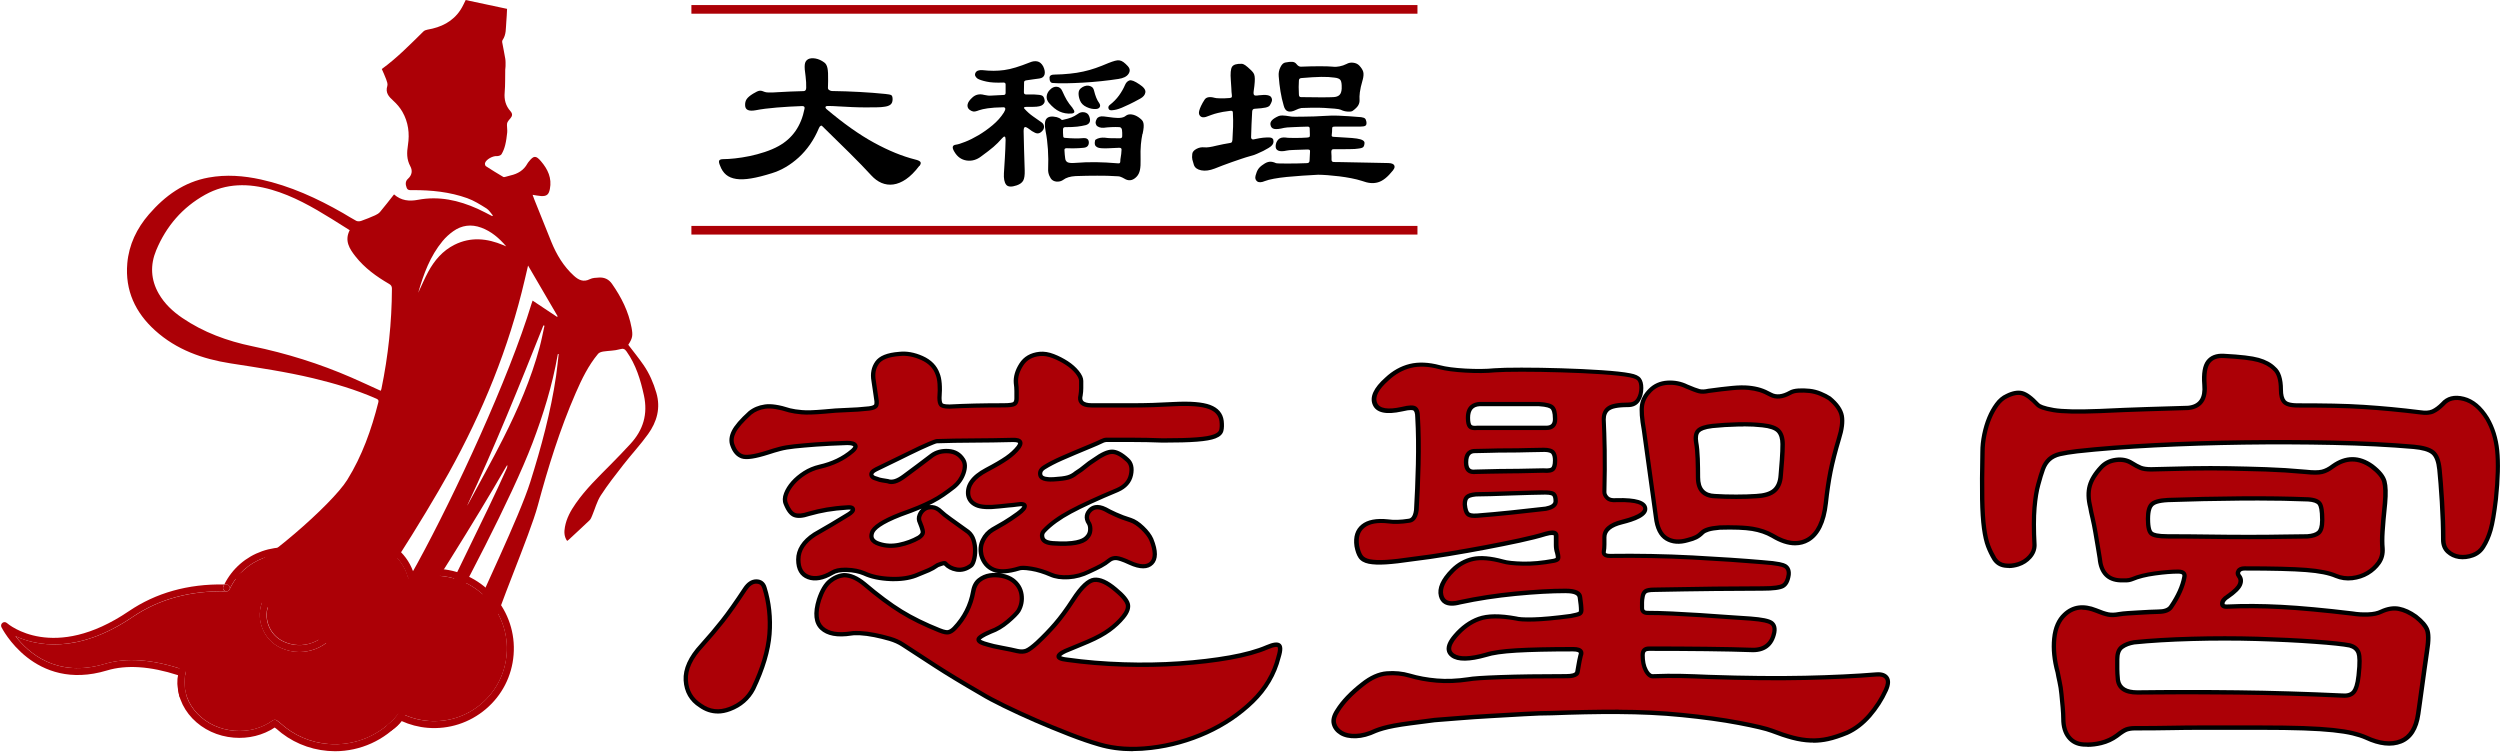 <?xml version="1.0" encoding="UTF-8"?><svg id="_圖層_2" xmlns="http://www.w3.org/2000/svg" viewBox="0 0 578.43 174.06"><defs><style>.cls-1{fill:#ac0006;}</style></defs><g id="_圖層_1-2"><g><g><path class="cls-1" d="M101.96,131.65c10.12,.83,17.7,9.74,16.87,19.87-.39,4.91-2.68,9.37-6.43,12.55-3.76,3.18-8.53,4.72-13.43,4.33-2.12-.17-4.16-.71-6.08-1.58-3.89,4.45-9.51,6.99-15.37,6.99-.55,0-1.11-.03-1.66-.07-4.49-.37-8.63-2.16-11.97-5.17h-.01s-.11-.09-.32-.24c-2.71,1.79-6.05,2.62-9.47,2.34-3.72-.3-7.12-1.88-9.58-4.45-2.47-2.59-3.68-5.87-3.41-9.24,.01-.25,.05-.5,.09-.76-6.42-2.08-11.95-2.45-16.45-1.09C7.89,160.21,.4,145.25,.33,145.1c-.16-.34-.07-.76,.24-.99,.3-.24,.72-.22,1.01,.03,.43,.38,10.79,9.08,28.2-2.71,6.26-4.25,13.71-6.36,22.12-6.2-.09,.16-.16,.32-.24,.47-.18,.39-.01,.87,.39,1.05,.09,.05,.21,.08,.3,.08-8.28-.22-15.57,1.76-21.68,5.91-12.96,8.79-22.53,6.58-27.11,4.43,2.92,3.82,9.53,9.79,20.7,6.42,4.99-1.5,11.08-1.05,18.09,1.34,.38,.13,.61,.53,.51,.92-.09,.43-.14,.86-.18,1.26-.24,2.91,.82,5.75,2.97,8,2.18,2.28,5.22,3.68,8.55,3.96,3.25,.26,6.41-.59,8.89-2.39,.29-.2,.67-.2,.95,.01,.38,.29,.64,.49,.75,.57,.04,.03,.07,.05,.09,.08,3.09,2.8,6.93,4.46,11.09,4.79,6.13,.51,12.13-2.04,16.05-6.8,.24-.29,.64-.38,.97-.21,1.91,.93,3.96,1.5,6.08,1.67,4.47,.37,8.83-1.03,12.26-3.95,3.42-2.91,5.51-6.97,5.88-11.46,.75-9.25-6.16-17.38-15.41-18.14-2.21-.17-4.38,.08-6.49,.74-.2,.08-.42,.05-.62-.05-.18-.11-.33-.28-.39-.49-1.24-4.33-5.08-7.47-9.57-7.84-4.01-.33-7.45,1.2-9.57,4.22-.41-.33-.83-.64-1.29-.93,2.45-3.49,6.41-5.25,10.97-4.88,4.88,.39,9.11,3.66,10.75,8.22,2.05-.55,4.18-.75,6.33-.58Z"/><path class="cls-1" d="M101.83,133.25c9.25,.76,16.16,8.89,15.41,18.14-.37,4.49-2.46,8.55-5.88,11.46-3.43,2.92-7.79,4.32-12.26,3.95-2.12-.17-4.17-.74-6.08-1.67-.33-.17-.74-.08-.97,.21-3.92,4.76-9.92,7.32-16.05,6.8-4.16-.33-8-1.99-11.09-4.79-.03-.03-.05-.05-.09-.08-.11-.08-.37-.28-.75-.57-.28-.21-.66-.21-.95-.01-2.49,1.8-5.64,2.66-8.89,2.39-3.33-.28-6.37-1.68-8.55-3.96-2.16-2.25-3.21-5.09-2.97-8,.04-.41,.09-.83,.18-1.26,.09-.39-.13-.79-.51-.92-7.01-2.39-13.11-2.84-18.09-1.34-11.17,3.37-17.78-2.61-20.7-6.42,4.58,2.14,14.14,4.36,27.11-4.43,6.12-4.14,13.41-6.13,21.68-5.91,.17,0,.33-.05,.47-.13,.05-.04,.11-.09,.14-.14,.08-.07,.13-.16,.16-.25,3.21-6.96,11.54-10.01,18.58-6.8,.72,.33,1.39,.72,2,1.18,4.11,3.04,5.67,8.64,3.46,13.47-.96,2.11-2.68,3.72-4.87,4.53-2.17,.82-4.53,.72-6.63-.24-1.66-.75-2.91-2.11-3.55-3.8-.63-1.7-.57-3.54,.2-5.2,1.2-2.64,4.33-3.82,6.99-2.61,.39,.18,.87,.01,1.05-.39,.18-.39,.01-.87-.39-1.05-3.45-1.58-7.53-.05-9.11,3.39-.93,2.04-1.01,4.32-.22,6.41,.78,2.11,2.33,3.78,4.37,4.71,1.37,.62,2.82,.93,4.26,.93,1.22,0,2.43-.22,3.61-.66,2.58-.96,4.62-2.87,5.76-5.37,2.42-5.3,.86-11.43-3.43-15,2.12-3.03,5.55-4.55,9.57-4.22,4.49,.37,8.33,3.51,9.57,7.84,.07,.21,.21,.38,.39,.49,.2,.11,.42,.13,.62,.05,2.11-.66,4.28-.91,6.49-.74Z"/><path class="cls-1" d="M75.19,129.83c4.29,3.57,5.86,9.7,3.43,15-1.14,2.5-3.18,4.41-5.76,5.37-1.17,.43-2.38,.66-3.61,.66-1.45,0-2.89-.32-4.26-.93-2.04-.93-3.59-2.61-4.37-4.71-.79-2.09-.71-4.37,.22-6.41,1.58-3.45,5.66-4.97,9.11-3.39,.41,.18,.58,.66,.39,1.05-.18,.41-.66,.58-1.05,.39-2.66-1.21-5.79-.04-6.99,2.61-.76,1.66-.83,3.5-.2,5.2,.64,1.7,1.89,3.05,3.55,3.8,2.11,.96,4.46,1.05,6.63,.24,2.18-.8,3.91-2.42,4.87-4.53,2.21-4.83,.64-10.43-3.46-13.47,.38,.22,.87,.11,1.11-.28,.12-.21,.25-.41,.38-.59Z"/><path class="cls-1" d="M75.19,129.83c-.13,.18-.26,.38-.38,.59-.24,.38-.72,.5-1.11,.28-.37-.24-.49-.72-.26-1.11,.14-.24,.3-.47,.46-.7,.46,.29,.88,.61,1.29,.93Z"/><path class="cls-1" d="M73.91,128.89c-.16,.22-.32,.46-.46,.7-.22,.38-.11,.87,.26,1.11-.61-.46-1.28-.86-2-1.18-7.04-3.21-15.37-.16-18.58,6.8,.04-.08,.05-.16,.05-.25,.01-.45-.34-.82-.78-.83-.17,0-.34-.01-.51,0,3.71-7.47,12.78-10.68,20.49-7.17,.54,.25,1.04,.53,1.53,.83Z"/><path class="cls-1" d="M52.41,135.23c.43,.01,.79,.38,.78,.83,0,.09-.01,.17-.05,.25-.01,.01-.01,.04-.03,.05-.04,.08-.08,.14-.13,.2-.04,.05-.09,.11-.14,.14-.14,.08-.3,.13-.47,.13-.09,0-.21-.03-.3-.08-.41-.18-.58-.66-.39-1.05,.08-.16,.14-.32,.24-.47,.17-.01,.34,0,.51,0Z"/><path class="cls-1" d="M53.1,136.36s.01-.04,.03-.05c-.03,.09-.08,.18-.16,.25,.05-.05,.09-.12,.13-.2Z"/><path class="cls-1" d="M52.83,136.71c.05-.04,.11-.09,.14-.14-.04,.05-.09,.11-.14,.14Z"/></g><path class="cls-1" d="M90.16,169.11c-.27,0-.53-.13-.68-.38-.23-.38-.12-.87,.26-1.1,3.21-1.99,4.2-6.22,2.21-9.43-1.55-2.49-4.83-3.26-7.32-1.71-.93,.58-1.58,1.48-1.83,2.55-.25,1.07-.07,2.16,.51,3.09,.44,.71,1.13,1.2,1.94,1.39,.81,.19,1.65,.05,2.35-.39,1.09-.68,1.43-2.12,.75-3.21-.5-.8-1.55-1.04-2.35-.55-.56,.35-.74,1.09-.39,1.66,.11,.18,.29,.31,.5,.36,.21,.05,.42,.01,.61-.1,.38-.23,.87-.12,1.1,.26,.23,.38,.12,.87-.26,1.1-.55,.34-1.19,.44-1.82,.3-.63-.15-1.16-.53-1.49-1.07-.4-.64-.52-1.39-.35-2.12,.17-.73,.62-1.35,1.25-1.74,1.55-.96,3.59-.48,4.55,1.06,1.14,1.84,.58,4.27-1.27,5.42-1.07,.66-2.33,.87-3.56,.59-1.23-.29-2.27-1.03-2.93-2.1-.8-1.29-1.05-2.82-.71-4.3,.35-1.48,1.25-2.74,2.54-3.54,3.24-2.01,7.51-1.01,9.53,2.23,2.46,3.96,1.24,9.18-2.72,11.63-.13,.08-.28,.12-.42,.12Z"/><path class="cls-1" d="M49.61,154.81c-.27,0-.53-.13-.68-.38-5.31-8.54,1.63-15.14,1.7-15.21,.32-.3,.83-.28,1.13,.04,.3,.32,.28,.83-.04,1.13-.26,.24-6.03,5.79-1.43,13.19,.23,.38,.12,.87-.26,1.1-.13,.08-.28,.12-.42,.12Z"/><path class="cls-1" d="M42.31,161.8c-.34,0-.65-.21-.76-.55-.03-.09-2.76-8.77,5.75-14.61,.36-.25,.86-.16,1.11,.21,.25,.36,.16,.86-.21,1.11-7.49,5.14-5.23,12.49-5.13,12.8,.14,.42-.09,.87-.51,1.01-.08,.03-.17,.04-.25,.04Z"/></g><g><path d="M212.68,38.41c-1.04,1.36-2.06,2.38-3.06,3.06-1,.68-1.98,1.08-2.94,1.21-.96,.13-1.86,0-2.72-.36-.86-.37-1.64-.95-2.35-1.72-1.33-1.46-2.99-3.17-4.98-5.15-1.99-1.97-4.14-4.08-6.43-6.31-.1-.1-.22-.1-.36,0-.15,.1-.27,.26-.36,.49-.58,1.39-1.27,2.65-2.06,3.79-.79,1.13-1.67,2.14-2.62,3.01-.96,.87-1.96,1.62-3.01,2.23-1.05,.62-2.11,1.08-3.18,1.41-1.85,.58-3.45,.99-4.81,1.21-1.36,.23-2.52,.27-3.47,.12-.96-.15-1.73-.47-2.33-.97-.6-.5-1.06-1.19-1.38-2.06-.26-.58-.33-.99-.22-1.21,.11-.23,.44-.34,1-.34,.71,0,1.59-.06,2.65-.17,1.05-.11,2.17-.29,3.35-.53,1.18-.24,2.36-.56,3.54-.95,1.18-.39,2.24-.84,3.18-1.36,3.24-1.78,5.24-4.66,6.02-8.64,.1-.42-.08-.63-.53-.63-1.97,.07-3.93,.18-5.88,.34-1.94,.16-3.58,.37-4.9,.63-1.59,.29-2.4-.08-2.43-1.12-.03-.55,.08-1.03,.34-1.43,.26-.4,.76-.83,1.51-1.29,.68-.42,1.18-.65,1.51-.68,.32-.03,.73,.07,1.21,.29,.16,.07,.47,.11,.92,.12,.45,.02,1.13,0,2.04-.07,.84-.06,1.81-.11,2.91-.15,1.1-.03,2.12-.06,3.06-.1,.42,0,.63-.26,.63-.78,0-.42,0-.85-.02-1.29-.02-.44-.06-.88-.12-1.34-.19-1.23-.26-2.14-.19-2.72,.06-.58,.32-1,.78-1.26,.45-.23,1.03-.27,1.72-.15,.7,.13,1.37,.44,2.02,.92,.36,.26,.6,.69,.73,1.29,.13,.6,.18,1.59,.15,2.99,0,.26,0,.53-.02,.8-.02,.28-.02,.54-.02,.8,0,.23,.11,.41,.34,.53,.23,.13,.42,.19,.58,.19,2.2,.03,4.35,.11,6.43,.22,2.09,.11,4.07,.27,5.95,.46,.68,.07,1.12,.15,1.34,.27,.21,.11,.32,.43,.32,.95,0,.58-.17,1-.51,1.26-.34,.26-.83,.42-1.48,.49-.39,.07-.96,.11-1.7,.12-.75,.02-1.59,.02-2.55,.02s-1.98-.02-3.08-.07c-1.1-.05-2.2-.1-3.3-.17-.32-.03-.74-.06-1.24-.07-.5-.02-.9-.02-1.19-.02-.26,0-.41,.07-.46,.22s0,.3,.17,.46c3.98,3.37,7.66,5.97,11.05,7.82,3.38,1.85,6.55,3.14,9.49,3.88,.68,.16,1.09,.36,1.24,.58,.15,.23,.07,.53-.22,.92Z"/><path d="M241.7,23.26c.06,.32-.08,.65-.44,.97-.36,.32-1.08,.49-2.19,.49h-1.41c-.65,0-.87,.13-.68,.39,.68,.75,1.36,1.35,2.04,1.82,.68,.47,1.36,.95,2.04,1.43,.29,.23,.45,.51,.49,.85,.03,.34-.05,.64-.24,.9-.58,.75-1.21,.94-1.89,.58-.26-.13-.48-.25-.66-.36-.18-.11-.36-.25-.56-.41-.55-.42-.92-.59-1.09-.51-.18,.08-.27,.4-.27,.95,.03,1.36,.06,2.78,.1,4.25,.03,1.47,.08,3.08,.15,4.83,.03,1.07-.08,1.85-.34,2.33-.26,.49-.76,.86-1.51,1.12-1.23,.42-2.05,.36-2.45-.17-.41-.53-.58-1.42-.51-2.65,.06-1.04,.14-2.22,.22-3.54,.08-1.33,.14-2.72,.17-4.18,0-.87-.28-.99-.83-.34-.65,.74-1.31,1.41-1.99,1.99-.68,.58-1.6,1.29-2.77,2.14-1.07,.84-2.21,1.17-3.42,1-1.21-.18-2.16-.85-2.84-2.02-.62-1-.49-1.55,.39-1.65,.45-.06,1.16-.28,2.11-.66,.95-.37,1.98-.88,3.08-1.53,1.1-.65,2.19-1.42,3.25-2.31,1.07-.89,1.94-1.87,2.62-2.94,.26-.42,.36-.73,.32-.92-.05-.19-.19-.29-.41-.29-1.55,.03-2.77,.11-3.64,.24-.87,.13-1.54,.28-1.99,.44-.65,.26-1.12,.36-1.41,.29-.29-.06-.58-.21-.87-.44-.36-.32-.49-.73-.39-1.21,.1-.49,.47-1.02,1.12-1.6,.74-.68,1.65-.87,2.72-.58,.32,.07,.61,.11,.87,.15,.26,.03,.57,.03,.92,0,.45-.03,.91-.06,1.36-.07,.45-.02,.91-.04,1.36-.07,.29,0,.44-.16,.44-.49v-1.94c0-.29-.16-.44-.49-.44-1.65,.07-2.96,0-3.93-.22-.97-.21-1.67-.44-2.09-.7-.55-.42-.7-.87-.46-1.34,.24-.47,.78-.67,1.63-.61,.91,.1,1.76,.15,2.57,.15s1.63-.06,2.45-.17c.83-.11,1.72-.32,2.67-.61,.95-.29,2.05-.68,3.28-1.17,.61-.26,1.19-.33,1.72-.22,.53,.11,.98,.49,1.34,1.14,.36,.75,.46,1.38,.32,1.89-.15,.52-.54,.83-1.19,.92-.45,.07-.99,.14-1.6,.22-.62,.08-1.12,.15-1.51,.22-.29,.07-.44,.21-.44,.44,0,.42,0,.83-.02,1.21-.02,.39-.02,.76-.02,1.12,0,.32,.18,.49,.53,.49h1.85c.94,.03,1.55,.12,1.85,.27,.29,.15,.49,.53,.58,1.14Zm22.63,7.72c-.16,.75-.28,1.56-.36,2.45-.08,.89-.11,2.05-.07,3.47,.03,1-.02,1.81-.15,2.43-.13,.62-.37,1.12-.73,1.51-.78,.84-1.62,1.07-2.52,.68-.13-.06-.27-.14-.41-.22-.15-.08-.28-.15-.41-.22-.13-.06-.28-.13-.46-.19-.18-.06-.35-.1-.51-.1-.91-.06-1.75-.1-2.52-.12-.78-.02-1.55-.02-2.33-.02s-1.57,0-2.38,.02c-.81,.02-1.68,.04-2.62,.07-1.23,.07-2.19,.36-2.86,.87-.36,.26-.78,.4-1.26,.41-.49,.02-.91-.1-1.26-.36-.26-.19-.49-.53-.7-1.02-.21-.49-.3-1-.27-1.55,.06-1.49,.05-3-.05-4.54-.1-1.54-.28-2.92-.53-4.15-.29-1.49-.22-2.48,.22-2.96,.44-.49,1.22-.6,2.35-.34,.16,.07,.33,.13,.51,.19,.18,.07,.33,.16,.46,.29,.13,.16,.27,.21,.44,.15,.87-.19,1.54-.38,1.99-.56,.45-.18,.94-.44,1.46-.8,.45-.36,.96-.49,1.53-.39,.57,.1,.95,.42,1.14,.97,.39,1.04,.13,1.7-.78,1.99-.65,.16-1.32,.28-2.02,.36-.7,.08-1.63,.12-2.79,.12-.32,0-.49,.18-.49,.53v.78c0,.26,.02,.52,.05,.78,0,.26,.15,.39,.44,.39,.81,.07,1.54,.11,2.19,.12,.65,.02,1.34,0,2.09-.07,.81-.03,1.21,.32,1.21,1.07-.03,.71-.44,1.1-1.21,1.17-.65,.07-1.29,.11-1.92,.12-.63,.02-1.3,0-2.02-.02-.39,0-.55,.18-.49,.53,.03,.65,.08,1.21,.15,1.7,.03,.49,.21,.82,.53,1,.32,.18,.91,.24,1.75,.17,1.65-.13,3.25-.19,4.81-.17,1.55,.02,3.27,.11,5.15,.27,.36,.07,.53-.1,.53-.49,0-.16,0-.31,.02-.44,.02-.13,.04-.27,.07-.44,.06-.26,.1-.53,.12-.8,.02-.27,.04-.57,.07-.9,.06-.36-.11-.53-.53-.53-1.1,.07-1.98,.11-2.65,.12-.66,.02-1.17,0-1.53-.02-.36-.03-.62-.09-.8-.17-.18-.08-.33-.19-.46-.32-.16-.16-.24-.44-.22-.83,.02-.39,.09-.61,.22-.68,.29-.19,.62-.32,1-.39,.37-.06,.74-.08,1.09-.05,.45,.07,.92,.11,1.41,.12,.49,.02,1.2,.02,2.14,.02,.32,0,.49-.16,.49-.49v-.78c0-.52-.07-.87-.19-1.04-.13-.18-.31-.27-.53-.27-.55-.03-1.15-.03-1.8,0-.65,.03-1.23,.08-1.75,.15-.36,.03-.7,0-1.02-.12-.32-.11-.55-.27-.68-.46-.13-.23-.19-.44-.19-.66s.1-.49,.29-.85c.29-.45,.84-.63,1.65-.53,1.72,.26,2.91,.37,3.57,.34,.66-.03,1.17-.21,1.53-.53,.36-.26,.8-.35,1.34-.27,.53,.08,1.06,.3,1.58,.66,.32,.23,.57,.44,.75,.63,.18,.19,.3,.43,.36,.7,.06,.28,.08,.61,.05,1-.03,.39-.11,.89-.24,1.51Zm-16.17-5.97c.29,.36,.43,.65,.41,.87-.02,.23-.25,.36-.7,.39-.97,.07-1.87-.09-2.69-.46-.83-.37-1.66-1.04-2.5-2.02-.39-.49-.56-.99-.51-1.51,.05-.52,.27-.99,.66-1.41,.52-.58,1.08-.85,1.68-.8,.6,.05,1.03,.4,1.29,1.04,.36,.81,.7,1.49,1.02,2.04,.32,.55,.78,1.17,1.36,1.85Zm12.82-9.66c.49,.55,.53,1.13,.12,1.75-.41,.62-1.19,1-2.35,1.17-1.23,.19-2.56,.36-3.98,.51-1.42,.15-2.83,.26-4.22,.34-1.39,.08-2.7,.13-3.93,.15-1.23,.02-2.25,0-3.06-.07-.52-.03-.76-.49-.73-1.36,.1-.39,.45-.58,1.07-.58,1.36-.03,2.58-.1,3.67-.22,1.08-.11,2.11-.27,3.08-.49,.97-.21,1.92-.48,2.84-.8,.92-.32,1.92-.71,2.99-1.17,.58-.23,1.08-.4,1.48-.51,.4-.11,.76-.15,1.07-.1,.31,.05,.61,.19,.92,.41,.31,.23,.66,.55,1.04,.97Zm-6.65,8.5c.23,.36,.27,.66,.12,.92-.15,.26-.41,.41-.8,.44-.71,.07-1.46-.08-2.23-.44-.78-.36-1.29-.87-1.55-1.55-.23-.58-.33-1.13-.32-1.65,.02-.52,.2-.91,.56-1.17,.23-.19,.49-.35,.8-.46,.31-.11,.61-.15,.9-.12,.29,.03,.56,.13,.8,.29,.24,.16,.41,.44,.51,.83,.16,.65,.34,1.21,.53,1.68,.19,.47,.42,.88,.68,1.24Zm9.47-1.02c-1,.55-1.84,.99-2.52,1.31-.68,.32-1.25,.58-1.72,.78-.47,.19-.87,.33-1.19,.41-.32,.08-.65,.14-.97,.17-.52,.07-.83-.06-.92-.39-.1-.32,0-.6,.29-.83,.84-.65,1.55-1.38,2.14-2.19,.58-.81,1.05-1.63,1.41-2.48,.23-.52,.56-.85,1-1,.44-.15,1.21,.15,2.31,.9,1,.65,1.46,1.26,1.38,1.85s-.48,1.07-1.19,1.46Z"/><path d="M294.61,32.39c.13,.52-.02,.97-.44,1.36-.13,.13-.36,.3-.7,.51-.34,.21-.74,.43-1.19,.66-.45,.23-.95,.45-1.48,.68-.53,.23-1.06,.41-1.58,.53-.58,.16-1.24,.36-1.97,.61-.73,.24-1.46,.49-2.19,.75-.73,.26-1.44,.52-2.14,.78-.7,.26-1.32,.5-1.87,.73-1.17,.45-2.2,.59-3.11,.41-.91-.18-1.47-.59-1.7-1.24-.16-.52-.28-.93-.36-1.24-.08-.31-.09-.75-.02-1.34,.06-.45,.39-.83,.97-1.14,.58-.31,1.18-.43,1.8-.36,.36,.03,.75,.02,1.19-.05,.44-.06,.98-.18,1.63-.34,.52-.13,1.04-.24,1.58-.34,.53-.1,1.08-.19,1.63-.29,.16-.03,.27-.09,.34-.17,.06-.08,.11-.25,.15-.51,.06-1.07,.11-2.09,.15-3.06,.03-.97,.02-2.07-.05-3.3,0-.32-.19-.45-.58-.39-1.3,.16-2.25,.32-2.86,.49-.55,.13-1.04,.28-1.48,.44-.44,.16-.88,.32-1.34,.49-.58,.16-1.02,.09-1.31-.22-.29-.31-.36-.74-.19-1.29,.06-.26,.2-.61,.41-1.07,.21-.45,.48-.92,.8-1.41,.39-.61,1.17-.76,2.33-.44,.19,.07,.61,.11,1.26,.12,.65,.02,1.38,0,2.19-.07,.26-.03,.42-.09,.49-.17,.06-.08,.08-.25,.05-.51-.06-.45-.11-.98-.12-1.58-.02-.6-.06-1.21-.12-1.82-.13-1.62-.03-2.67,.29-3.16,.32-.49,1.05-.71,2.19-.68,.26,0,.54,.11,.85,.32,.31,.21,.77,.61,1.38,1.19,.23,.23,.4,.44,.53,.63,.13,.19,.22,.45,.27,.78,.05,.32,.06,.75,.02,1.29-.03,.53-.11,1.24-.24,2.11-.07,.49-.02,.79,.12,.92,.15,.13,.49,.15,1.04,.05,1.75-.23,2.74-.03,2.96,.58,.13,.26,.15,.53,.07,.8-.08,.28-.24,.59-.46,.95-.16,.23-.49,.4-1,.51-.5,.11-1.32,.2-2.45,.27-.39,0-.6,.21-.63,.63-.06,.94-.11,1.93-.15,2.96-.03,1.04-.07,2.04-.1,3.01,0,.16,.05,.29,.15,.39s.24,.13,.44,.1c.13-.03,.32-.07,.56-.12,.24-.05,.5-.1,.78-.15,.27-.05,.56-.09,.85-.12,.29-.03,.53-.05,.73-.05,.61-.03,1.03,0,1.24,.1,.21,.1,.35,.26,.41,.49Zm27.72,6.99c-.65,.81-1.25,1.44-1.82,1.89-.57,.45-1.13,.76-1.7,.92-.57,.16-1.15,.21-1.75,.15-.6-.06-1.25-.23-1.97-.49-.71-.23-1.52-.43-2.43-.61-.91-.18-1.83-.32-2.77-.44-.94-.11-1.85-.2-2.72-.27-.87-.06-1.6-.1-2.19-.1-1.23,.07-2.47,.14-3.71,.22-1.25,.08-2.43,.18-3.54,.29-1.12,.11-2.11,.25-2.99,.41-.87,.16-1.55,.34-2.04,.53-.84,.36-1.46,.38-1.85,.07-.39-.31-.5-.75-.34-1.34,.16-.61,.36-1.11,.61-1.48,.24-.37,.64-.74,1.19-1.09,.49-.36,.95-.56,1.41-.61,.45-.05,.95,.06,1.51,.32,.06,.03,.34,.06,.83,.07,.49,.02,1.08,.02,1.77,.02s1.45,0,2.26-.02c.81-.02,1.57-.04,2.28-.07,.42,0,.63-.21,.63-.63,.03-.42,.05-.75,.05-1s.02-.56,.05-.95c.03-.23,0-.38-.07-.46-.08-.08-.25-.12-.51-.12-1.07,.03-2.08,.07-3.03,.1-.96,.03-1.55,.08-1.77,.15-.84,.19-1.49,.2-1.94,.02-.45-.18-.66-.54-.63-1.09,.03-.58,.23-1.08,.61-1.48,.37-.4,.96-.56,1.77-.46,.13,.03,.39,.06,.78,.07,.39,.02,.82,.02,1.29,.02s.96,0,1.48-.02c.52-.02,.97-.04,1.36-.07,.32-.03,.51-.09,.56-.17,.05-.08,.07-.23,.07-.46,0-.16,0-.4-.02-.73-.02-.32-.02-.57-.02-.73,0-.29-.15-.44-.44-.44-.58,0-1.17,.02-1.75,.05-.58,.03-1.13,.06-1.65,.07-.52,.02-.96,.04-1.34,.07-.37,.03-.62,.07-.75,.1-1.04,.26-1.8,.34-2.28,.24-.49-.1-.78-.42-.87-.97-.06-.36,.05-.7,.34-1.02,.29-.32,.79-.65,1.51-.97,.23-.1,.53-.15,.92-.15s1.05,.08,1.99,.24c.13,.03,.47,.05,1.02,.05s1.21,0,1.97-.02c.76-.02,1.56-.03,2.4-.05,.84-.02,1.63-.06,2.38-.12,.49-.03,1-.06,1.53-.07,.53-.02,1.13,0,1.8,.02,.66,.03,1.41,.07,2.23,.12,.83,.05,1.79,.12,2.89,.22,.45,.07,.75,.17,.9,.32,.15,.15,.25,.4,.32,.75,.06,.45,0,.75-.22,.9-.21,.15-.64,.22-1.29,.22h-5.83c-.26,0-.42,.03-.49,.1-.06,.07-.1,.19-.1,.39,0,.16,0,.4-.02,.7-.02,.31-.04,.54-.07,.7-.03,.16-.02,.28,.05,.36,.06,.08,.23,.12,.49,.12,.84,.07,1.76,.12,2.77,.17,1,.05,1.85,.12,2.52,.22,1.23,.19,1.81,.55,1.75,1.07-.03,.45-.14,.76-.32,.92-.18,.16-.58,.28-1.19,.34-.29,.07-.99,.11-2.09,.12-1.1,.02-2.31,.02-3.64,.02-.29,0-.44,.21-.44,.63,.03,.36,.05,.68,.05,.97v.83c0,.36,.19,.53,.58,.53,.49,0,1.05,0,1.7,.02,.65,.02,1.46,.03,2.45,.05,.99,.02,2.17,.04,3.54,.07,1.38,.03,3.02,.07,4.93,.1,.71,.03,1.15,.21,1.31,.53,.16,.32,.08,.68-.24,1.07Zm-7.04-20.93c-.36,1.23-.57,2.2-.66,2.91-.08,.71-.11,1.28-.07,1.7,.03,.45-.06,.87-.27,1.26-.21,.39-.64,.83-1.29,1.31-.19,.16-.58,.23-1.17,.19-.58-.03-1.13-.18-1.65-.44-.23-.1-.69-.18-1.38-.24-.7-.06-1.49-.12-2.38-.17-.89-.05-1.81-.06-2.77-.05-.95,.02-1.8,.04-2.55,.07-.45,.1-.87,.24-1.26,.44-.71,.36-1.31,.47-1.8,.34-.49-.13-.83-.57-1.02-1.31-.32-1.1-.58-2.2-.75-3.3-.18-1.1-.32-2.27-.41-3.5-.07-.74,.06-1.45,.39-2.11,.32-.66,.71-1.03,1.17-1.09,.65-.13,1.17-.18,1.58-.15,.4,.03,.72,.19,.95,.49,.32,.42,.66,.63,1.02,.63,1.52-.06,2.96-.1,4.32-.1s2.39,.03,3.11,.1c.42,.07,.92,.04,1.51-.07,.58-.11,1.13-.3,1.65-.56,.45-.26,.96-.36,1.53-.29,.57,.07,1.03,.28,1.38,.63,.52,.55,.83,1.05,.95,1.51,.11,.45,.07,1.05-.12,1.8Zm-4.86,1.94c.03-.94-.07-1.56-.29-1.87-.23-.31-.68-.49-1.36-.56-.87-.13-1.91-.19-3.11-.17-1.2,.02-2.72,.11-4.56,.27-.39,.03-.58,.23-.58,.58-.07,.91-.07,1.97,0,3.2,0,.42,.16,.63,.49,.63,1.85,.03,3.41,.05,4.71,.05s2.22-.02,2.77-.05c.65-.03,1.12-.2,1.43-.51,.31-.31,.48-.83,.51-1.58Z"/></g><g><path class="cls-1" d="M176.88,135.99c1.06,3.39,1.45,6.96,1.16,10.73-.29,3.77-1.55,7.98-3.77,12.62-1.16,2.23-2.97,3.8-5.44,4.71-2.47,.92-4.71,.65-6.74-.8-2.13-1.35-3.26-3.31-3.41-5.87-.15-2.56,1.09-5.24,3.7-8.05,1.74-1.93,3.34-3.82,4.79-5.66,1.45-1.84,3.19-4.3,5.22-7.4,.77-1.16,1.64-1.74,2.61-1.74s1.6,.48,1.89,1.45Zm105.73-38.58c.1,.87,.07,1.6-.07,2.18s-.65,1.04-1.52,1.38c-.87,.34-2.25,.58-4.13,.73-1.89,.15-4.52,.22-7.9,.22-2.52-.1-4.79-.15-6.82-.15h-6.24c-.29,0-.68,.12-1.16,.36-.48,.24-1.31,.6-2.47,1.09-2.81,1.16-5.03,2.1-6.67,2.83-1.65,.73-3,1.43-4.06,2.1-.77,.48-1.06,1.09-.87,1.81,.19,.73,1.21,1.04,3.05,.94,1.55-.1,2.66-.24,3.34-.44,.68-.19,1.31-.53,1.89-1.02,.77-.48,1.47-.99,2.1-1.52,.63-.53,1.33-1.04,2.1-1.52,1.74-1.26,3.12-1.89,4.13-1.89s2.2,.63,3.55,1.89c.87,.77,1.14,1.94,.8,3.48-.34,1.55-1.38,2.71-3.12,3.48-4.64,1.94-8.27,3.6-10.88,5-2.61,1.4-4.64,2.88-6.09,4.42-.48,.49-.6,1.07-.36,1.74,.24,.68,1.04,1.06,2.39,1.16,4.16,.29,6.77-.15,7.83-1.31,.48-.48,.75-1.04,.8-1.67,.05-.63-.02-1.14-.22-1.52-.77-1.16-.73-2.2,.15-3.12,.87-.92,2.08-.99,3.63-.22,.48,.29,1.26,.68,2.32,1.16,1.06,.48,2.22,.92,3.48,1.31,.87,.29,1.79,.9,2.76,1.81,.97,.92,1.64,1.81,2.03,2.68,1.06,2.61,1.09,4.42,.07,5.44s-2.68,.99-5-.07c-1.45-.68-2.49-1.04-3.12-1.09-.63-.05-1.19,.12-1.67,.51-.58,.48-1.23,.92-1.96,1.31-.73,.39-1.62,.82-2.68,1.31-1.55,.77-3.14,1.21-4.79,1.31-1.65,.1-3-.1-4.06-.58-1.55-.68-3.05-1.14-4.5-1.38-1.45-.24-2.42-.27-2.9-.07-2.52,.77-4.47,.87-5.87,.29-1.4-.58-2.35-1.69-2.83-3.34-.29-1.26-.17-2.42,.36-3.48,.53-1.06,1.28-1.89,2.25-2.47,.87-.48,1.79-1.02,2.76-1.6,.97-.58,1.98-1.26,3.05-2.03,1.06-.77,1.6-1.38,1.6-1.81s-.58-.56-1.74-.36c-.68,.1-1.36,.17-2.03,.22-.68,.05-1.35,.12-2.03,.22-2.52,.29-4.3,.19-5.37-.29-1.06-.48-1.69-1.26-1.89-2.32-.29-2.22,1.11-4.16,4.21-5.8,2.03-1.06,3.6-1.98,4.71-2.76,1.11-.77,2.01-1.6,2.68-2.47,.87-1.16,.48-1.74-1.16-1.74-3.39,.1-6.55,.15-9.5,.15s-5.68,.05-8.19,.15c-.29,0-1.6,.53-3.92,1.6-1.65,.77-3.29,1.57-4.93,2.39-1.65,.82-3.39,1.67-5.22,2.54-.77,.39-1.14,.8-1.09,1.23,.05,.44,.46,.75,1.23,.94,.48,.19,.92,.31,1.31,.36,.39,.05,.82,.12,1.31,.22,.97,.39,2.22,0,3.77-1.16,1.06-.77,2.1-1.55,3.12-2.32,1.02-.77,2.1-1.6,3.26-2.47,1.06-.77,2.34-1.11,3.84-1.02,1.5,.1,2.63,.77,3.41,2.03,.48,.77,.51,1.79,.07,3.05-.44,1.26-1.19,2.32-2.25,3.19-.87,.68-1.69,1.28-2.47,1.81-.77,.53-1.62,1.04-2.54,1.52-.92,.49-1.96,.97-3.12,1.45-1.16,.48-2.56,1.02-4.21,1.6-3.97,1.55-6.16,2.95-6.6,4.21-.44,1.26,.12,2.13,1.67,2.61,1.45,.48,3,.56,4.64,.22,1.64-.34,3.14-.89,4.5-1.67,.58-.39,.89-.77,.94-1.16,.05-.39-.17-1.16-.65-2.32-.29-.58-.31-1.16-.07-1.74,.24-.58,.6-1.04,1.09-1.38,.48-.34,1.09-.48,1.81-.44,.73,.05,1.43,.41,2.1,1.09,.39,.39,1.09,.94,2.1,1.67s2.39,1.72,4.13,2.97c.58,.49,.99,1.11,1.23,1.89,.24,.77,.36,1.57,.36,2.39s-.1,1.57-.29,2.25c-.19,.68-.44,1.11-.73,1.31-1.07,.77-2.15,1.06-3.26,.87-1.11-.19-2.01-.68-2.68-1.45-.19-.1-.77,.05-1.74,.44-.68,.48-1.35,.87-2.03,1.16-.68,.29-1.5,.63-2.47,1.02-1.74,.77-3.84,1.11-6.31,1.02-2.47-.09-4.52-.53-6.16-1.31-1.16-.48-2.49-.75-3.99-.8-1.5-.05-2.64,.17-3.41,.65-2.13,1.26-3.97,1.6-5.51,1.02-1.55-.58-2.32-1.93-2.32-4.06s1.26-4.16,3.77-5.8c1.35-.77,2.68-1.55,3.99-2.32,1.31-.77,2.59-1.55,3.84-2.32,.77-.48,1.11-.89,1.02-1.23-.1-.34-.58-.46-1.45-.36-1.65,.1-3.17,.27-4.57,.51-1.4,.24-2.78,.56-4.13,.94-1.45,.48-2.56,.58-3.34,.29-.77-.29-1.45-1.16-2.03-2.61-.29-.68-.27-1.45,.07-2.32,.34-.87,.87-1.72,1.6-2.54,.73-.82,1.62-1.57,2.68-2.25,1.06-.68,2.22-1.16,3.48-1.45,3-.68,5.51-1.89,7.54-3.63,.68-.58,.89-1.04,.65-1.38-.24-.34-.85-.51-1.81-.51-2.9,.1-5.32,.22-7.25,.36-1.94,.15-3.58,.29-4.93,.44-1.35,.15-2.49,.34-3.41,.58-.92,.24-1.81,.51-2.68,.8-3,.97-5,1.28-6.02,.94-1.02-.34-1.77-1.18-2.25-2.54-.39-.97-.29-2.03,.29-3.19,.58-1.16,1.84-2.61,3.77-4.35,.97-.77,2.13-1.26,3.48-1.45,1.35-.19,3.24,.1,5.66,.87,.77,.2,1.72,.34,2.83,.44,1.11,.1,2.83,.05,5.15-.15,1.84-.19,3.6-.31,5.29-.36,1.69-.05,3.41-.17,5.15-.36,.77-.1,1.28-.29,1.52-.58,.24-.29,.27-.92,.07-1.89-.1-.68-.19-1.33-.29-1.96-.1-.63-.19-1.28-.29-1.96-.29-1.64-.02-3.05,.8-4.21,.82-1.16,2.54-1.84,5.15-2.03,1.64-.19,3.38,.12,5.22,.94,1.84,.82,3.05,2.06,3.63,3.7,.48,1.16,.63,3,.44,5.51,0,.77,.12,1.31,.36,1.6,.24,.29,.89,.44,1.96,.44,1.84-.1,3.79-.17,5.87-.22,2.08-.05,4.28-.07,6.6-.07,1.26,0,2.08-.1,2.47-.29,.39-.19,.58-.63,.58-1.31v-1.74c0-.58-.05-1.21-.15-1.89-.1-1.35,.31-2.76,1.23-4.21,.92-1.45,2.34-2.27,4.28-2.47,.97-.1,2.01,.07,3.12,.51,1.11,.44,2.15,.97,3.12,1.6,.97,.63,1.76,1.33,2.39,2.1,.63,.77,.94,1.45,.94,2.03v1.67c0,.53-.05,1.09-.15,1.67-.39,1.55,.48,2.32,2.61,2.32h9.35c3.14,0,6.36-.1,9.65-.29,3.77-.19,6.5,.02,8.19,.65,1.69,.63,2.63,1.72,2.83,3.26Zm13.2,54.68c-.97,3.87-2.97,7.28-6.02,10.23-3.05,2.95-6.6,5.34-10.66,7.18-4.06,1.83-8.32,3.02-12.76,3.55-4.45,.53-8.46,.26-12.04-.8-2.03-.58-4.35-1.38-6.96-2.39s-5.2-2.08-7.76-3.19c-2.56-1.11-4.98-2.22-7.25-3.34-2.27-1.11-4.04-2.05-5.29-2.83-4.35-2.51-7.9-4.66-10.66-6.45-2.76-1.79-5.25-3.41-7.47-4.86-.87-.58-1.89-1.04-3.05-1.38-1.16-.34-2.35-.63-3.55-.87-1.21-.24-2.32-.39-3.34-.44-1.02-.05-1.72-.02-2.1,.07-3.1,.48-5.34,.07-6.74-1.23-1.4-1.31-1.62-3.5-.65-6.6,.68-2.03,1.52-3.46,2.54-4.28,1.02-.82,2.1-1.28,3.26-1.38,1.45,0,3,.68,4.64,2.03,3.19,2.71,6.04,4.84,8.56,6.38,2.51,1.55,5.46,3,8.85,4.35,.97,.39,1.67,.53,2.1,.44,.44-.1,.89-.39,1.38-.87,2.32-2.42,3.77-5.27,4.35-8.56,.19-1.16,.65-2.03,1.38-2.61,.73-.58,1.55-.94,2.47-1.09,.92-.15,1.86-.12,2.83,.07,.97,.19,1.79,.53,2.47,1.02,1.16,.87,1.84,1.98,2.03,3.34,.19,1.36-.05,2.61-.73,3.77-.39,.58-1.21,1.4-2.47,2.47-1.26,1.07-2.56,1.84-3.92,2.32-1.84,.77-2.78,1.38-2.83,1.81-.05,.44,.7,.85,2.25,1.23,.58,.19,1.64,.44,3.19,.73,1.55,.29,2.71,.53,3.48,.73,.87,.19,1.6,.17,2.18-.07,.58-.24,1.4-.85,2.47-1.81,1.55-1.45,2.95-2.9,4.21-4.35,1.26-1.45,2.61-3.29,4.06-5.51,1.93-3,3.58-4.57,4.93-4.71,1.35-.15,3,.6,4.93,2.25,1.64,1.36,2.59,2.47,2.83,3.34,.24,.87-.12,1.89-1.09,3.05-.87,1.06-1.94,2.06-3.19,2.97-1.26,.92-2.9,1.81-4.93,2.68-.68,.29-1.43,.6-2.25,.94-.82,.34-1.81,.75-2.97,1.23-2.23,1.07-2.08,1.74,.44,2.03,4.16,.58,8.48,.94,12.98,1.09s8.85,.07,13.05-.22,8.07-.75,11.6-1.38c3.53-.63,6.4-1.43,8.63-2.39,1.35-.58,2.25-.73,2.68-.44s.41,1.21-.07,2.76Z"/><path d="M262.09,173.81c-2.83,0-5.48-.36-7.9-1.08-2.03-.58-4.39-1.39-7-2.41-2.64-1.03-5.26-2.1-7.78-3.2-2.56-1.11-5-2.24-7.27-3.35-2.28-1.11-4.07-2.07-5.34-2.85-4.33-2.5-7.93-4.68-10.67-6.46-2.76-1.79-5.25-3.41-7.47-4.86-.82-.55-1.8-.99-2.91-1.32-1.14-.33-2.32-.62-3.51-.86-1.18-.23-2.27-.38-3.26-.43-1.2-.05-1.73,0-1.96,.06-3.28,.52-5.69,.06-7.21-1.35-1.55-1.44-1.81-3.83-.79-7.11,.7-2.12,1.61-3.64,2.7-4.52,1.09-.88,2.28-1.38,3.54-1.49h0c1.6,0,3.27,.72,5,2.14,3.17,2.69,6.03,4.82,8.5,6.34,2.48,1.53,5.43,2.98,8.77,4.31,1.14,.46,1.62,.46,1.81,.41,.34-.07,.72-.32,1.13-.74,2.23-2.33,3.65-5.12,4.21-8.29,.21-1.27,.74-2.26,1.56-2.91,.79-.63,1.7-1.03,2.7-1.19,.97-.15,1.98-.13,3,.08,1.03,.21,1.93,.58,2.66,1.1,1.27,.95,2.02,2.19,2.24,3.67,.21,1.46-.06,2.84-.79,4.09-.43,.65-1.27,1.49-2.57,2.6-1.3,1.1-2.67,1.91-4.07,2.41-2.12,.9-2.45,1.33-2.5,1.41,.07,0,.34,.29,1.87,.68,.58,.2,1.64,.43,3.16,.72,1.54,.29,2.72,.53,3.51,.73,.75,.17,1.38,.15,1.86-.05,.52-.22,1.3-.79,2.32-1.72,1.53-1.43,2.93-2.88,4.16-4.31,1.25-1.44,2.6-3.27,4.02-5.46,2.04-3.16,3.77-4.77,5.3-4.94,1.5-.16,3.24,.61,5.31,2.36,1.74,1.43,2.71,2.6,2.99,3.58,.29,1.03-.11,2.21-1.19,3.5-.89,1.09-1.99,2.12-3.28,3.06-1.28,.93-2.97,1.86-5.03,2.74-.68,.29-1.43,.61-2.25,.94l-2.97,1.23c-.77,.37-1.08,.62-1.2,.74,.16,.08,.55,.23,1.5,.33,4.13,.58,8.48,.94,12.94,1.08,4.46,.15,8.84,.07,13-.22,4.18-.29,8.06-.75,11.55-1.37,3.47-.62,6.34-1.41,8.52-2.36,1.56-.67,2.56-.79,3.16-.39,.66,.44,.71,1.46,.13,3.31-.99,3.94-3.06,7.45-6.15,10.45-3.07,2.98-6.71,5.42-10.8,7.28-4.09,1.85-8.43,3.06-12.91,3.59-1.49,.18-2.94,.27-4.34,.27Zm-64-27.83c.28,0,.59,0,.93,.02,1.04,.05,2.19,.2,3.41,.44,1.22,.24,2.43,.54,3.6,.88,1.21,.35,2.28,.84,3.18,1.44,2.22,1.45,4.71,3.07,7.46,4.86,2.73,1.77,6.31,3.94,10.64,6.44,1.25,.77,3.02,1.71,5.26,2.81,2.25,1.1,4.69,2.22,7.23,3.33,2.51,1.09,5.12,2.16,7.74,3.18,2.59,1.01,4.91,1.81,6.92,2.38,3.5,1.04,7.48,1.3,11.84,.78,4.37-.52,8.62-1.71,12.62-3.51,3.99-1.8,7.53-4.19,10.52-7.08,2.96-2.87,4.94-6.23,5.88-9.99v-.03c.59-1.88,.28-2.19,.28-2.19-.07-.05-.51-.25-2.21,.48-2.25,.98-5.19,1.79-8.74,2.43-3.52,.63-7.44,1.09-11.66,1.38-4.2,.29-8.61,.36-13.1,.22-4.5-.15-8.88-.51-13.03-1.09-1.59-.18-2.32-.53-2.42-1.15-.13-.77,.86-1.36,1.84-1.83l3-1.24c.82-.34,1.57-.65,2.24-.94,1.99-.85,3.62-1.74,4.83-2.63,1.22-.89,2.26-1.86,3.1-2.89,.85-1.02,1.19-1.9,.99-2.6-.15-.52-.73-1.48-2.66-3.08-1.82-1.55-3.36-2.27-4.56-2.14-.82,.09-2.27,.94-4.56,4.49-1.45,2.22-2.83,4.09-4.1,5.57-1.26,1.45-2.69,2.93-4.24,4.39-1.13,1.02-1.98,1.65-2.62,1.91-.68,.28-1.51,.32-2.48,.1-.78-.2-1.95-.44-3.46-.72-1.59-.3-2.66-.54-3.26-.74-1.32-.33-2.7-.8-2.58-1.76,.05-.49,.47-1.09,3.13-2.22,1.32-.47,2.58-1.22,3.79-2.24,1.22-1.03,2.01-1.82,2.37-2.36,.61-1.04,.82-2.17,.65-3.42-.18-1.23-.78-2.21-1.84-3-.61-.43-1.37-.75-2.26-.93-.91-.18-1.8-.2-2.65-.07-.84,.13-1.57,.45-2.23,.98-.62,.5-1.03,1.27-1.2,2.3-.6,3.38-2.1,6.34-4.48,8.82-.57,.57-1.1,.89-1.63,1.01-.55,.12-1.31-.02-2.4-.46-3.39-1.36-6.4-2.83-8.92-4.39-2.52-1.55-5.42-3.71-8.62-6.43-1.54-1.27-3-1.91-4.32-1.91-1.01,.09-2.02,.51-2.95,1.27-.94,.76-1.74,2.12-2.38,4.05-.9,2.87-.72,4.92,.52,6.07,1.28,1.19,3.41,1.56,6.33,1.11,.27-.07,.69-.1,1.27-.1Zm-32.03,19.11c-1.51,0-2.94-.48-4.27-1.42-2.24-1.42-3.46-3.53-3.62-6.25-.15-2.69,1.14-5.52,3.83-8.42,1.72-1.91,3.32-3.8,4.76-5.63,1.43-1.81,3.18-4.29,5.2-7.36,.87-1.31,1.89-1.97,3.03-1.97s2.01,.62,2.36,1.8c1.08,3.43,1.47,7.11,1.18,10.92-.29,3.81-1.58,8.12-3.82,12.8-1.22,2.34-3.14,4.01-5.72,4.97-1.01,.38-1.99,.57-2.94,.57Zm8.93-30.05c-.8,0-1.51,.5-2.19,1.52-2.03,3.09-3.8,5.6-5.25,7.43-1.45,1.84-3.07,3.75-4.81,5.68-2.51,2.69-3.71,5.28-3.57,7.69,.14,2.42,1.18,4.21,3.18,5.48,1.93,1.38,3.98,1.62,6.3,.75,2.34-.87,4.08-2.38,5.17-4.48,2.18-4.55,3.43-8.74,3.72-12.42,.28-3.69-.1-7.23-1.14-10.54h0c-.23-.76-.66-1.1-1.41-1.1Zm31.92-.56c-.27,0-.55,0-.83-.02-2.52-.1-4.66-.55-6.36-1.35-1.07-.45-2.36-.7-3.79-.75-1.39-.05-2.44,.15-3.13,.58-2.26,1.34-4.27,1.69-5.95,1.06-1.75-.66-2.65-2.18-2.65-4.53s1.34-4.49,4-6.22c1.38-.79,2.7-1.56,4.01-2.33,1.3-.77,2.58-1.54,3.84-2.32,.62-.39,.76-.61,.79-.68-.04,0-.15-.02-.41-.02-.13,0-.29,0-.49,.03-1.64,.1-3.16,.27-4.54,.5-1.37,.24-2.74,.55-4.08,.93-1.55,.52-2.75,.61-3.65,.28-.92-.34-1.68-1.29-2.32-2.89-.34-.79-.32-1.7,.07-2.69,.36-.92,.92-1.82,1.69-2.69,.76-.86,1.7-1.64,2.79-2.34,1.11-.71,2.33-1.21,3.64-1.52,2.9-.65,5.37-1.84,7.33-3.52,.58-.49,.57-.71,.57-.71-.04-.05-.27-.3-1.41-.3-2.88,.1-5.31,.22-7.21,.36-1.9,.14-3.55,.29-4.92,.43-1.32,.14-2.44,.33-3.33,.57-.91,.24-1.81,.51-2.65,.79-3.14,1.01-5.21,1.32-6.34,.94-1.16-.39-2.03-1.34-2.56-2.84-.43-1.08-.33-2.29,.31-3.58,.62-1.23,1.89-2.7,3.88-4.5,1.05-.84,2.3-1.37,3.74-1.57,1.44-.21,3.37,.08,5.88,.89,.71,.18,1.64,.32,2.72,.41,1.08,.1,2.79,.05,5.06-.15,1.82-.19,3.61-.31,5.32-.36,1.68-.05,3.4-.17,5.11-.36,.86-.11,1.12-.32,1.2-.4,0,0,.21-.26-.03-1.47-.1-.7-.2-1.35-.29-1.98-.1-.63-.2-1.28-.29-1.96-.31-1.76-.01-3.3,.89-4.56,.92-1.3,2.72-2.03,5.52-2.24,1.7-.2,3.55,.13,5.46,.98,1.96,.88,3.27,2.22,3.89,3.99,.51,1.22,.66,3.1,.46,5.72,0,.82,.16,1.13,.25,1.24,0,.01,.23,.25,1.57,.25,1.81-.09,3.79-.17,5.86-.22,2.12-.05,4.34-.07,6.61-.07,1.54,0,2.06-.15,2.24-.24,.25-.13,.31-.54,.31-.86v-1.74c0-.54-.05-1.15-.14-1.82-.11-1.49,.33-3.01,1.31-4.54,1-1.58,2.56-2.48,4.65-2.7,1.05-.1,2.17,.08,3.35,.54,1.14,.44,2.21,1,3.21,1.64,1.01,.66,1.85,1.4,2.51,2.21,.71,.88,1.06,1.64,1.06,2.35v1.67c0,.55-.05,1.14-.15,1.75-.14,.55-.1,.92,.1,1.17,.29,.37,.99,.57,2.02,.57h9.35c3.15,0,6.38-.1,9.62-.29,3.88-.2,6.62,.03,8.4,.68,1.87,.7,2.93,1.93,3.15,3.67h0c.1,.95,.08,1.72-.08,2.36-.19,.75-.8,1.32-1.83,1.72-.92,.36-2.32,.61-4.28,.76-1.89,.15-4.56,.22-7.94,.22-2.6-.1-4.82-.14-6.82-.14h-6.24c-.12,0-.4,.04-.94,.31-.5,.25-1.34,.62-2.5,1.1-2.76,1.14-5,2.09-6.66,2.82-1.61,.71-2.95,1.41-4,2.07-.75,.47-.75,.92-.66,1.26,.12,.44,1.07,.65,2.54,.57,1.5-.09,2.59-.23,3.22-.42,.61-.17,1.18-.48,1.7-.92,.8-.5,1.49-1,2.1-1.52,.65-.55,1.37-1.07,2.16-1.56,1.82-1.31,3.27-1.96,4.4-1.96s2.43,.66,3.89,2.02c1,.89,1.32,2.23,.95,3.95-.38,1.71-1.52,3-3.4,3.83-4.62,1.92-8.26,3.6-10.84,4.99-2.55,1.37-4.55,2.82-5.96,4.32-.36,.36-.43,.74-.26,1.23,.21,.59,1.18,.78,1.96,.83,4.96,.35,6.77-.43,7.43-1.14,.41-.41,.63-.86,.67-1.37,.04-.53-.02-.96-.17-1.26-1.11-1.66-.49-2.92,.23-3.69,.71-.75,2.02-1.42,4.21-.32,.51,.3,1.27,.68,2.3,1.15,1.04,.47,2.19,.91,3.42,1.28,.95,.31,1.94,.96,2.95,1.93,1.01,.96,1.73,1.92,2.14,2.84,1.15,2.82,1.14,4.83-.03,6-1.17,1.18-3.05,1.19-5.57,.03-1.73-.81-2.56-1.01-2.95-1.04-.5-.03-.93,.09-1.32,.4-.6,.5-1.28,.96-2.04,1.36-.74,.39-1.65,.84-2.71,1.32-1.58,.79-3.26,1.25-4.96,1.35-1.72,.1-3.16-.11-4.3-.62-1.5-.65-2.97-1.11-4.37-1.34-1.78-.29-2.41-.19-2.63-.1-2.66,.82-4.75,.91-6.25,.29-1.54-.64-2.59-1.87-3.12-3.66-.32-1.4-.19-2.68,.4-3.85,.57-1.15,1.39-2.04,2.44-2.67,.88-.49,1.79-1.02,2.76-1.59,.96-.58,1.97-1.25,3.01-2.01,1.05-.77,1.31-1.18,1.37-1.33-.13-.03-.44-.06-1.14,.06-.71,.1-1.41,.18-2.08,.22-.65,.05-1.33,.12-2,.21-2.65,.31-4.49,.2-5.64-.33-1.22-.55-1.95-1.46-2.17-2.69-.32-2.46,1.18-4.59,4.46-6.33,2.01-1.05,3.57-1.97,4.66-2.72,1.06-.74,1.93-1.54,2.57-2.36,.35-.46,.36-.68,.34-.72,0,0-.15-.21-1.11-.21-6.53,.19-12.54,.09-17.68,.29-.14,.01-.77,.2-3.73,1.55-1.64,.77-3.28,1.57-4.92,2.39-1.65,.82-3.39,1.67-5.23,2.54-.62,.31-.82,.58-.81,.72,.02,.2,.33,.38,.86,.51,.5,.2,.9,.31,1.25,.35,.4,.05,.84,.13,1.34,.22,.88,.35,1.98-.02,3.38-1.07,1.07-.77,2.1-1.54,3.12-2.32,1.02-.77,2.1-1.6,3.27-2.47,1.16-.84,2.56-1.22,4.18-1.11,1.66,.11,2.94,.87,3.8,2.27,.56,.9,.6,2.07,.12,3.47-.46,1.34-1.27,2.49-2.4,3.41-.89,.69-1.72,1.31-2.5,1.84-.79,.54-1.66,1.07-2.59,1.55-.28,.15-.57,.3-.88,.44,.22-.02,.44-.02,.68,0,.85,.06,1.66,.47,2.42,1.23,.36,.36,1.04,.9,2.04,1.62,1.02,.73,2.39,1.72,4.14,2.97,.68,.57,1.15,1.28,1.42,2.14,.26,.83,.39,1.68,.39,2.54s-.1,1.66-.31,2.38c-.23,.8-.53,1.32-.93,1.58-1.16,.84-2.38,1.16-3.63,.95-1.16-.2-2.12-.7-2.85-1.48-.11,.03-.45,.1-1.25,.41-.68,.48-1.38,.88-2.07,1.18-.68,.29-1.51,.63-2.48,1.02-1.59,.71-3.5,1.07-5.69,1.07Zm-11.36-3.13c.14,0,.28,0,.42,0,1.56,.05,2.96,.33,4.17,.84,1.6,.75,3.6,1.18,5.99,1.27,2.38,.1,4.43-.23,6.09-.97,.98-.39,1.8-.73,2.47-1.02,.65-.28,1.3-.65,1.94-1.11l.11-.06c1.38-.55,1.84-.57,2.14-.42l.16,.12c.6,.69,1.38,1.11,2.39,1.29,.98,.17,1.92-.08,2.88-.78,.1-.07,.32-.28,.54-1.04,.18-.63,.27-1.34,.27-2.11s-.11-1.52-.34-2.25c-.21-.68-.57-1.22-1.08-1.65-1.71-1.23-3.09-2.23-4.1-2.95-1.06-.76-1.77-1.32-2.17-1.72-.58-.58-1.19-.9-1.78-.94-.61-.04-1.1,.07-1.49,.35-.41,.29-.71,.67-.91,1.16-.19,.44-.17,.88,.06,1.33,.71,1.7,.74,2.3,.7,2.6-.07,.55-.45,1.04-1.16,1.52-1.42,.81-2.98,1.39-4.67,1.74-1.72,.35-3.37,.28-4.9-.23-.97-.3-1.63-.77-1.94-1.39-.27-.53-.28-1.16-.04-1.85,.49-1.42,2.74-2.89,6.89-4.51,1.69-.6,3.06-1.12,4.19-1.59,1.14-.47,2.18-.96,3.08-1.43,.9-.47,1.73-.97,2.49-1.49,.76-.52,1.58-1.13,2.44-1.79,.98-.8,1.68-1.8,2.08-2.96,.38-1.1,.37-1.98-.02-2.62-.69-1.12-1.68-1.71-3.02-1.8-1.39-.09-2.54,.21-3.52,.92-1.15,.87-2.24,1.69-3.25,2.46-1.02,.78-2.06,1.55-3.13,2.33-1.71,1.28-3.1,1.68-4.25,1.22-.38-.07-.81-.14-1.18-.19-.43-.05-.91-.18-1.43-.39-.93-.23-1.47-.69-1.54-1.35-.08-.66,.38-1.25,1.36-1.73,1.84-.87,3.58-1.72,5.22-2.54,1.65-.82,3.29-1.62,4.94-2.4,3.59-1.64,3.93-1.64,4.13-1.64,5.1-.2,11.11-.1,17.68-.29h0c.71,0,1.67,.08,2.01,.77,.35,.71-.25,1.51-.44,1.77-.71,.92-1.65,1.78-2.8,2.58-1.12,.78-2.73,1.72-4.77,2.79-2.91,1.55-4.21,3.28-3.94,5.29,.16,.88,.68,1.52,1.6,1.93,.97,.44,2.69,.53,5.1,.25,.68-.09,1.37-.17,2.05-.22,.65-.04,1.32-.12,2-.21,1.03-.17,1.65-.11,2.01,.19,.2,.17,.3,.4,.3,.67,0,.63-.56,1.31-1.8,2.22-1.06,.77-2.1,1.46-3.08,2.06-.97,.58-1.9,1.12-2.77,1.6-.87,.52-1.56,1.28-2.04,2.25-.48,.97-.59,2-.32,3.15,.43,1.48,1.27,2.46,2.53,2.99,1.29,.53,3.15,.43,5.54-.31,.54-.22,1.55-.21,3.13,.06,1.48,.25,3.03,.72,4.61,1.41,.99,.45,2.28,.63,3.83,.54,1.57-.09,3.11-.51,4.59-1.25,1.06-.48,1.95-.92,2.67-1.3,.69-.37,1.32-.79,1.87-1.25,.59-.47,1.27-.68,2.03-.62,.7,.06,1.77,.43,3.29,1.13,2.1,.96,3.59,1.02,4.44,.17s.79-2.5-.18-4.9c-.35-.79-1-1.64-1.91-2.51-.91-.86-1.77-1.44-2.57-1.7-1.26-.39-2.45-.83-3.53-1.33-1.07-.48-1.87-.88-2.37-1.19-1.3-.65-2.3-.61-3.01,.13-.71,.75-.74,1.52-.09,2.5,.26,.52,.35,1.12,.3,1.84-.06,.75-.38,1.42-.94,1.98-1.17,1.28-3.86,1.75-8.22,1.45-1.57-.11-2.52-.61-2.83-1.49-.31-.86-.14-1.64,.48-2.26,1.47-1.57,3.57-3.09,6.21-4.51,2.61-1.4,6.29-3.09,10.92-5.03,1.59-.71,2.52-1.73,2.82-3.13,.3-1.37,.09-2.35-.64-3-1.26-1.17-2.34-1.76-3.22-1.76s-2.19,.6-3.84,1.79c-.77,.49-1.46,.98-2.07,1.5-.65,.55-1.38,1.08-2.16,1.56-.57,.49-1.27,.86-2.01,1.07-.72,.21-1.84,.36-3.44,.45-.79,.04-3.17,.17-3.56-1.31-.18-.66-.13-1.6,1.09-2.37,1.08-.69,2.47-1.41,4.12-2.14,1.67-.74,3.92-1.69,6.68-2.83,1.14-.47,1.96-.83,2.43-1.07,.56-.28,1.01-.42,1.38-.42h6.24c2.01,0,4.25,.05,6.84,.14,3.34,0,5.98-.07,7.85-.22,1.83-.14,3.17-.37,3.99-.69,.71-.27,1.12-.62,1.22-1.03,.13-.51,.15-1.19,.06-2-.17-1.36-.99-2.29-2.51-2.85-1.62-.6-4.31-.81-7.99-.62-3.25,.19-6.5,.29-9.67,.29h-9.35c-1.39,0-2.31-.31-2.81-.95-.39-.5-.49-1.17-.28-1.99,.08-.52,.13-1.05,.13-1.55v-1.67c0-.46-.28-1.03-.83-1.72-.59-.73-1.36-1.4-2.28-2-.94-.61-1.95-1.13-3.03-1.55-1.03-.4-2-.56-2.89-.48-1.79,.18-3.07,.91-3.91,2.24-.86,1.35-1.25,2.66-1.16,3.9,.1,.67,.15,1.33,.15,1.92v1.74c0,1.09-.47,1.56-.86,1.75-.46,.23-1.32,.34-2.69,.34-2.26,0-4.48,.02-6.59,.07-2.07,.05-4.04,.12-5.86,.22h0c-1.29,0-2.01-.19-2.36-.61-.32-.38-.48-1.01-.48-1.92,.19-2.46,.05-4.24-.4-5.32-.55-1.55-1.65-2.66-3.37-3.43-1.75-.78-3.42-1.08-4.96-.9-2.47,.18-4.07,.8-4.8,1.82-.75,1.06-.98,2.31-.71,3.83,.1,.69,.2,1.34,.29,1.97,.1,.63,.19,1.29,.29,1.96,.22,1.12,.17,1.85-.18,2.28-.33,.4-.94,.64-1.85,.76-1.74,.2-3.49,.32-5.2,.37-1.68,.05-3.45,.17-5.26,.36-2.35,.2-4.11,.25-5.25,.15-1.13-.1-2.11-.25-2.91-.45-2.36-.75-4.19-1.04-5.46-.86-1.26,.18-2.35,.63-3.24,1.35-1.86,1.67-3.09,3.08-3.64,4.18-.52,1.04-.61,1.95-.27,2.78,.44,1.23,1.07,1.96,1.94,2.25,.62,.21,2.12,.21,5.71-.94,.86-.29,1.77-.56,2.71-.81,.94-.25,2.12-.45,3.48-.59,1.37-.15,3.04-.29,4.95-.44,1.92-.14,4.36-.27,7.27-.36h0c1.18,0,1.88,.23,2.23,.71,.42,.59,.17,1.28-.73,2.05-2.09,1.79-4.7,3.04-7.76,3.73-1.19,.27-2.31,.74-3.32,1.38-1.02,.65-1.88,1.37-2.58,2.16-.68,.78-1.19,1.58-1.5,2.39-.29,.75-.32,1.38-.08,1.94,.53,1.32,1.11,2.1,1.75,2.34,.66,.25,1.67,.15,3-.3,1.4-.4,2.81-.72,4.21-.96,1.42-.24,2.97-.42,4.62-.51,.4-.04,1.7-.19,1.96,.72,.22,.79-.6,1.4-1.23,1.8-1.26,.78-2.55,1.55-3.85,2.33-1.31,.78-2.64,1.55-4,2.32-2.36,1.54-3.52,3.3-3.52,5.37,0,1.91,.65,3.09,2,3.59,1.39,.52,3.1,.19,5.08-.98,.78-.49,1.85-.73,3.26-.73Zm17.62-13.64c-.14,.06-.28,.12-.42,.18-1.15,.48-2.53,1.01-4.23,1.61-4.72,1.84-6.03,3.14-6.29,3.9-.15,.44-.16,.79-.01,1.08,.19,.37,.64,.67,1.35,.89,1.37,.46,2.84,.53,4.39,.21,1.59-.33,3.05-.87,4.35-1.61,.41-.27,.67-.56,.7-.79,.01-.1,0-.56-.62-2.06-.34-.68-.37-1.41-.07-2.13,.2-.49,.49-.92,.86-1.26Z"/></g><g><path class="cls-1" d="M436.36,159.63c-.97,2.13-2.23,4.09-3.77,5.87-1.55,1.79-3.29,3.12-5.22,3.99-1.65,.68-3.12,1.16-4.42,1.45-1.31,.29-2.64,.41-3.99,.36-1.36-.05-2.76-.26-4.21-.65-1.45-.39-3.04-.92-4.79-1.6-1.26-.48-3.8-1.09-7.62-1.81-3.82-.73-8.2-1.33-13.13-1.81-4.74-.48-9.65-.72-14.72-.72s-10.23,.1-15.45,.29c-1.74,0-3.87,.07-6.38,.22-2.52,.15-5.08,.29-7.69,.44-2.61,.14-5.1,.32-7.47,.51-2.37,.19-4.23,.34-5.58,.43-2.23,.29-4.09,.53-5.58,.73-1.5,.2-2.76,.39-3.77,.58-1.02,.2-1.86,.39-2.54,.58-.68,.2-1.26,.39-1.74,.58-1.65,.78-3.17,1.19-4.57,1.23-1.4,.05-2.54-.19-3.41-.73-.87-.53-1.43-1.23-1.67-2.1-.24-.87,.02-1.88,.8-3.04,1.26-2.03,3.19-4.06,5.8-6.09,1.93-1.55,3.82-2.39,5.66-2.54,1.84-.15,3.58,.02,5.22,.51,1.93,.58,4.04,.97,6.31,1.16,2.27,.19,4.71,.1,7.32-.29,.97-.19,3.46-.36,7.47-.51,4.01-.15,9.06-.22,15.16-.22,1.64,0,2.51-.34,2.61-1.02,.1-.48,.19-1.04,.29-1.67,.1-.63,.24-1.33,.44-2.1,.39-.97-.2-1.45-1.74-1.45-5.51,0-9.89,.1-13.13,.29-3.24,.19-5.58,.53-7.03,1.02-3.77,1.07-6.33,1.11-7.69,.15-1.35-.97-1.16-2.47,.58-4.5,1.64-1.93,3.48-3.26,5.51-3.99,2.03-.73,4.88-.75,8.56-.07,.68,.19,2.03,.27,4.06,.22,2.03-.05,4.88-.31,8.56-.8,1.06-.19,1.74-.36,2.03-.51,.29-.15,.44-.41,.44-.8s-.02-.82-.07-1.31c-.05-.48-.12-1.06-.22-1.74-.1-.97-1.21-1.45-3.34-1.45-3.29,0-7.16,.22-11.6,.65-4.45,.44-8.7,1.09-12.76,1.96-2.52,.68-3.99,.17-4.42-1.52-.44-1.69,.46-3.65,2.68-5.87,1.35-1.35,2.92-2.22,4.71-2.61,1.79-.39,4.08-.19,6.89,.58,.97,.29,2.51,.46,4.64,.51,2.13,.05,4.5-.17,7.11-.65,.48-.1,.8-.24,.94-.44,.15-.19,.12-.68-.07-1.45-.19-.58-.29-1.18-.29-1.81v-2.1c0-.77-.82-.92-2.47-.44-1.55,.49-3.55,.99-6.02,1.52-2.47,.53-5.1,1.07-7.9,1.6-2.81,.53-5.68,1.04-8.63,1.52-2.95,.48-5.63,.87-8.05,1.16-2.61,.39-4.71,.63-6.31,.73-1.6,.1-2.88,.05-3.84-.15-.97-.19-1.65-.58-2.03-1.16-.39-.58-.68-1.4-.87-2.47-.29-2.03,.19-3.55,1.45-4.57,1.26-1.02,3.19-1.38,5.8-1.09,1.35,.19,2.95,.15,4.79-.15,.97-.1,1.55-.92,1.74-2.47,.19-3.09,.34-6.62,.44-10.59,.1-3.96,.05-7.59-.15-10.88,0-1.06-.22-1.74-.65-2.03s-1.43-.24-2.97,.15c-3.48,.78-5.56,.36-6.24-1.23-.68-1.6,.24-3.5,2.76-5.73,1.64-1.55,3.46-2.56,5.44-3.05,1.98-.48,4.23-.39,6.74,.29,1.45,.39,3.46,.65,6.02,.8,2.56,.15,4.81,.12,6.74-.07,1.26-.1,3.34-.15,6.24-.15s5.97,.05,9.21,.15c3.24,.1,6.33,.24,9.28,.44,2.95,.19,5.15,.44,6.6,.73,1.06,.19,1.76,.51,2.1,.94,.34,.44,.51,1.09,.51,1.96,0,1.06-.24,1.98-.73,2.76-.48,.77-1.26,1.16-2.32,1.16-2.23,0-3.72,.27-4.5,.8-.77,.53-1.16,1.38-1.16,2.54,.1,1.94,.17,4.3,.22,7.11,.05,2.81,.02,6.04-.07,9.72,0,.48,.22,.94,.65,1.38,.44,.44,1.18,.6,2.25,.51,4.06-.1,6.24,.48,6.53,1.74,.29,1.26-1.5,2.37-5.37,3.34-2.71,.68-4.06,1.84-4.06,3.48v1.67c0,.63-.05,1.19-.15,1.67-.1,.68,.39,1.02,1.45,1.02,6.38-.1,12.74,.02,19.07,.36,6.33,.34,11.72,.7,16.17,1.09,2.8,.19,4.54,.49,5.22,.87,.68,.39,.96,1.06,.87,2.03-.2,1.36-.65,2.23-1.38,2.61-.72,.39-2.3,.58-4.71,.58-2.81,0-6.48,.02-11.02,.07-4.55,.05-9.19,.12-13.92,.22-1.06,0-1.77,.12-2.1,.36-.34,.24-.56,.65-.65,1.23-.1,.48-.15,.92-.15,1.31v1.31c0,.78,.44,1.16,1.31,1.16,1.64,0,3.53,.05,5.66,.15,2.13,.1,4.28,.22,6.45,.36s4.28,.29,6.31,.44,3.82,.27,5.37,.36c2.51,.19,4.11,.51,4.79,.94,.68,.44,.92,1.19,.73,2.25-.58,2.9-2.42,4.26-5.51,4.06-2.61-.1-6.02-.17-10.23-.22-4.21-.05-8.63-.07-13.27-.07-.97,0-1.45,.48-1.45,1.45,0,1.45,.24,2.64,.73,3.55,.48,.92,1.02,1.38,1.6,1.38,2.42-.1,4.64-.12,6.67-.07,2.03,.05,4.11,.12,6.24,.22,8.51,.29,15.96,.36,22.34,.22,6.38-.15,11.89-.41,16.54-.8,1.16-.1,1.96,.17,2.39,.8,.44,.63,.36,1.57-.22,2.83Zm-76.44-43.66c0-.77-.15-1.31-.44-1.6s-.97-.44-2.03-.44c-.87,0-2.03,.02-3.48,.07-1.45,.05-2.95,.1-4.5,.15-1.55,.05-3.05,.1-4.5,.15-1.45,.05-2.61,.07-3.48,.07-1.07,.1-1.77,.31-2.1,.65-.34,.34-.51,.9-.51,1.67,.1,1.06,.31,1.79,.65,2.18,.34,.39,1.09,.53,2.25,.44,2.51-.19,5.15-.44,7.9-.73,2.76-.29,5.39-.58,7.9-.87,1.55-.29,2.32-.87,2.32-1.74Zm-.15-9.43c0-.87-.17-1.5-.51-1.89-.34-.39-1.04-.58-2.1-.58s-2.32,.02-3.77,.07c-1.45,.05-2.95,.07-4.5,.07s-3.02,.02-4.42,.07c-1.4,.05-2.49,.07-3.26,.07-1.36,0-2.03,.87-2.03,2.61,0,1.65,.73,2.37,2.18,2.18,.77,0,1.86-.02,3.26-.07,1.4-.05,2.88-.07,4.42-.07s3.05-.02,4.5-.07c1.45-.05,2.61-.07,3.48-.07,1.16,.1,1.91-.02,2.25-.36s.51-.99,.51-1.96Zm0-9.57c0-1.35-.22-2.25-.65-2.68s-1.48-.7-3.12-.8h-13.63c-1.84,.1-2.76,1.16-2.76,3.19,0,.97,.15,1.62,.44,1.96,.29,.34,.87,.46,1.74,.36h15.95c1.35,0,2.03-.68,2.03-2.03Zm65.7,4.5c-.87,2.9-1.52,5.44-1.96,7.61s-.8,4.62-1.09,7.32c-.48,4.35-1.86,7.18-4.13,8.48-2.27,1.31-5,.99-8.19-.94-1.36-.77-2.9-1.31-4.64-1.6-1.74-.29-4.26-.39-7.54-.29-1.16,.1-2.05,.24-2.68,.44-.63,.19-1.09,.44-1.38,.73-.49,.49-.97,.85-1.45,1.09-.48,.24-1.11,.46-1.88,.65-1.94,.58-3.58,.46-4.93-.36-1.35-.82-2.18-2.49-2.47-5-.39-2.8-.85-6.14-1.38-10.01-.53-3.87-.99-7.2-1.38-10.01-.49-2.71-.63-4.66-.44-5.87,.19-1.21,.82-2.34,1.89-3.41s2.39-1.64,3.99-1.74c1.6-.1,3.07,.19,4.42,.87,1.35,.58,2.32,.94,2.9,1.09s1.31,.12,2.18-.07c2.13-.29,3.94-.51,5.44-.65,1.5-.15,2.76-.17,3.77-.07,1.02,.1,1.91,.27,2.68,.51,.77,.24,1.59,.6,2.46,1.09,1.26,.68,2.76,.53,4.5-.44,.48-.29,1.13-.46,1.96-.51,.82-.05,1.67-.02,2.54,.07,.87,.1,1.71,.31,2.54,.65,.82,.34,1.52,.7,2.1,1.09,1.64,1.35,2.59,2.71,2.83,4.06,.24,1.35,.02,3.1-.65,5.22Zm-13.05,1.31c0-1.35-.31-2.37-.94-3.05-.63-.68-1.86-1.11-3.7-1.31-1.65-.19-3.53-.27-5.66-.22-2.13,.05-4.11,.17-5.95,.36-1.65,.2-2.73,.56-3.26,1.09-.53,.53-.7,1.43-.51,2.68,.19,1.07,.31,2.35,.36,3.84,.05,1.5,.07,2.93,.07,4.28,0,2.81,1.3,4.26,3.92,4.35,1.54,.1,3.19,.15,4.93,.15s3.29-.05,4.64-.15c1.93-.1,3.34-.53,4.21-1.31,.87-.77,1.35-1.93,1.45-3.48,.1-1.06,.19-2.27,.29-3.63,.09-1.35,.14-2.56,.14-3.63Z"/><path d="M419.52,171.82c-.2,0-.39,0-.59,0-1.4-.05-2.85-.28-4.32-.67-1.46-.39-3.09-.93-4.84-1.61-1.23-.47-3.76-1.07-7.53-1.79-3.77-.72-8.17-1.32-13.08-1.81-9.43-.96-19.74-.82-30.1-.43-1.74,0-3.88,.07-6.37,.22-2.52,.15-5.08,.29-7.69,.44-2.53,.14-5.04,.31-7.46,.51-2.37,.2-4.24,.34-5.59,.44l-5.56,.72c-1.52,.2-2.74,.39-3.74,.58-1.02,.2-1.84,.38-2.49,.57-.67,.19-1.24,.38-1.69,.56-1.67,.79-3.27,1.22-4.74,1.27-1.5,.05-2.73-.22-3.69-.8-.98-.6-1.62-1.4-1.89-2.4-.28-1.01,0-2.17,.86-3.46,1.27-2.05,3.26-4.15,5.91-6.21,2-1.6,4-2.49,5.92-2.64,1.88-.15,3.7,.03,5.4,.53,1.9,.57,3.99,.95,6.21,1.14,2.22,.19,4.65,.09,7.21-.29,.97-.2,3.51-.37,7.52-.51,3.99-.14,9.1-.22,15.17-.22,1.27,0,2.06-.22,2.12-.59,.1-.5,.19-1.05,.29-1.67,.1-.64,.25-1.36,.44-2.15,.07-.19,.14-.42,.07-.53-.03-.05-.26-.3-1.32-.3-5.46,0-9.87,.1-13.1,.29-3.18,.19-5.5,.52-6.91,.99-3.98,1.13-6.64,1.15-8.14,.08-.63-.45-1-1.02-1.08-1.69-.12-1,.39-2.16,1.57-3.54,1.69-1.99,3.62-3.38,5.72-4.13,2.13-.76,5.01-.79,8.82-.09,.48,.14,1.5,.28,3.96,.21,2.01-.05,4.88-.31,8.5-.79,1.3-.24,1.73-.39,1.87-.46,.06-.03,.16-.08,.16-.35,0-.37-.02-.79-.07-1.26-.05-.47-.12-1.05-.22-1.72-.09-.85-1.59-1.02-2.84-1.02-3.26,0-7.15,.22-11.55,.65-4.4,.43-8.68,1.08-12.71,1.95-1.63,.44-2.86,.4-3.75-.11-.63-.37-1.05-.96-1.26-1.77-.48-1.87,.47-4,2.81-6.35,1.42-1.42,3.09-2.34,4.96-2.75,1.86-.4,4.26-.2,7.13,.59,.93,.28,2.45,.44,4.52,.49,2.09,.05,4.44-.17,7-.64,.5-.1,.62-.22,.63-.24,0,0,.05-.18-.16-1.03-.2-.59-.3-1.25-.3-1.93v-2.1c0-.11-.03-.13-.04-.14-.03-.02-.37-.23-1.79,.18-1.54,.48-3.58,1-6.05,1.53-2.47,.53-5.13,1.07-7.92,1.6-2.77,.53-5.67,1.04-8.64,1.53-2.92,.48-5.64,.87-8.07,1.16-2.61,.39-4.74,.63-6.34,.73-1.63,.1-2.97,.05-3.97-.15-1.1-.22-1.89-.68-2.35-1.37-.43-.64-.74-1.51-.95-2.65-.32-2.23,.23-3.92,1.63-5.05,1.36-1.1,3.43-1.5,6.17-1.2,1.31,.19,2.87,.14,4.65-.14,.29-.03,1.08-.11,1.32-2.03,.19-3.04,.33-6.6,.43-10.54,.09-3.94,.05-7.58-.14-10.84,0-1.18-.27-1.54-.43-1.64-.11-.07-.62-.27-2.58,.21-3.75,.83-6.04,.32-6.82-1.52-.77-1.81,.2-3.93,2.88-6.3,1.69-1.59,3.59-2.65,5.65-3.16,2.05-.5,4.41-.4,6.99,.29,1.41,.38,3.4,.64,5.92,.78,2.53,.14,4.78,.12,6.67-.07,1.29-.1,3.4-.15,6.29-.15s5.94,.05,9.22,.15c3.23,.1,6.36,.24,9.3,.44,3.01,.2,5.19,.44,6.67,.73,1.19,.22,1.98,.59,2.4,1.13,.41,.53,.61,1.29,.61,2.27,0,1.15-.27,2.17-.8,3.02-.58,.93-1.5,1.4-2.74,1.4-2.63,0-3.74,.39-4.21,.71-.63,.44-.94,1.13-.94,2.13,.09,1.91,.17,4.31,.22,7.1,.05,2.78,.02,6.06-.07,9.74,0,.34,.17,.67,.51,1.01,.32,.32,.96,.45,1.85,.36,4.47-.1,6.7,.57,7.06,2.13,.49,2.12-3.04,3.26-5.73,3.93-2.48,.62-3.68,1.6-3.68,3v1.67c0,.65-.05,1.24-.15,1.76-.02,.15,.02,.2,.04,.21,.04,.05,.23,.2,.92,.2,6.37-.09,12.8,.03,19.1,.36,6.31,.34,11.75,.7,16.19,1.09,3.86,.27,4.95,.66,5.43,.93,.59,.34,1.26,1.05,1.12,2.51-.22,1.54-.77,2.54-1.64,3-.8,.43-2.42,.64-4.95,.64-2.81,0-6.48,.03-11.02,.07-4.55,.05-9.18,.12-13.92,.22-1.3,0-1.71,.19-1.82,.27-.23,.16-.38,.47-.45,.91-.09,.46-.14,.87-.14,1.22v1.3c0,.35,.06,.66,.81,.66,1.63,0,3.49,.05,5.68,.15,2.13,.1,4.29,.22,6.47,.36,2.18,.15,4.28,.29,6.31,.44,2.03,.14,3.81,.27,5.36,.36,2.67,.21,4.26,.53,5.02,1.02,.59,.38,1.23,1.17,.95,2.76-.63,3.14-2.7,4.69-6.04,4.47-2.58-.09-6.02-.17-10.2-.22-4.27-.05-8.73-.07-13.26-.07-.69,0-.95,.26-.95,.95,0,1.37,.22,2.48,.67,3.32,.27,.51,.68,1.11,1.15,1.11,2.42-.09,4.67-.12,6.68-.07,2.04,.05,4.12,.12,6.25,.22,8.45,.29,15.96,.36,22.3,.22,6.34-.14,11.9-.41,16.5-.79,1.35-.11,2.3,.23,2.85,1.01,.54,.78,.48,1.9-.17,3.32-.98,2.16-2.28,4.17-3.85,5.99-1.59,1.83-3.4,3.22-5.39,4.12-1.68,.69-3.19,1.19-4.52,1.48-1.15,.25-2.33,.38-3.53,.38Zm-45.02-7.61c5.06,0,10.03,.25,14.77,.73,4.94,.49,9.37,1.1,13.17,1.82,3.82,.73,6.42,1.34,7.7,1.84,1.72,.67,3.31,1.2,4.73,1.58,1.4,.37,2.78,.59,4.1,.64,1.3,.05,2.6-.07,3.86-.35,1.27-.28,2.73-.76,4.34-1.42,1.85-.83,3.54-2.13,5.03-3.85,1.51-1.75,2.75-3.68,3.69-5.75h0c.5-1.08,.58-1.87,.26-2.34-.32-.47-.97-.66-1.94-.58-4.63,.39-10.2,.65-16.56,.8-6.36,.14-13.89,.07-22.36-.22-2.13-.1-4.2-.17-6.23-.22-1.99-.05-4.22-.02-6.64,.07h0c-.8,0-1.48-.55-2.06-1.65-.52-.98-.78-2.26-.78-3.79,0-1.24,.71-1.95,1.95-1.95,4.54,0,9,.02,13.28,.07,4.19,.05,7.64,.12,10.24,.22,2.84,.18,4.48-1.02,5-3.66,.2-1.13-.19-1.53-.51-1.73-.41-.27-1.54-.63-4.55-.87-1.54-.09-3.33-.22-5.36-.36-2.03-.15-4.13-.29-6.31-.44-2.17-.14-4.32-.26-6.44-.36-2.18-.1-4.02-.14-5.63-.14-1.15,0-1.81-.61-1.81-1.66v-1.3c0-.42,.05-.89,.15-1.4,.11-.7,.4-1.22,.85-1.54,.44-.31,1.2-.46,2.39-.46,4.73-.09,9.37-.17,13.92-.22,4.55-.05,8.22-.07,11.03-.07s4.03-.28,4.48-.52c.57-.3,.95-1.06,1.12-2.24,.1-.99-.31-1.35-.62-1.53-.42-.24-1.63-.57-5.01-.81-4.43-.38-9.87-.75-16.16-1.09-6.28-.33-12.69-.45-19.04-.36-.82,0-1.36-.18-1.68-.55-.16-.19-.34-.52-.27-1.04,.09-.48,.14-1.01,.14-1.6v-1.67c0-1.89,1.49-3.23,4.44-3.97,4.81-1.2,5.1-2.31,5-2.74-.13-.56-1.08-1.47-6.03-1.35-1.2,.11-2.06-.1-2.61-.65-.53-.53-.8-1.11-.8-1.73,.1-3.68,.12-6.94,.07-9.71-.05-2.78-.12-5.16-.22-7.09,0-1.35,.46-2.35,1.38-2.97,.87-.6,2.43-.89,4.78-.89,.89,0,1.51-.3,1.9-.93,.43-.69,.65-1.53,.65-2.49,0-.75-.14-1.31-.4-1.65-.18-.23-.63-.54-1.8-.76-1.42-.28-3.62-.52-6.54-.72-2.93-.19-6.05-.34-9.26-.43-3.27-.1-6.36-.15-9.19-.15s-4.94,.05-6.2,.14c-1.93,.2-4.22,.22-6.81,.07-2.59-.15-4.65-.42-6.12-.81-2.42-.65-4.61-.75-6.5-.29-1.89,.46-3.64,1.45-5.21,2.92-2.34,2.07-3.22,3.8-2.64,5.17,.56,1.33,2.47,1.65,5.67,.94,1.74-.43,2.78-.46,3.36-.07,.59,.39,.88,1.19,.88,2.45,.19,3.25,.24,6.92,.15,10.89-.1,3.95-.24,7.52-.44,10.61-.29,2.28-1.35,2.85-2.19,2.93-1.85,.29-3.52,.34-4.91,.14-2.45-.27-4.27,.06-5.42,.98-1.12,.9-1.54,2.25-1.27,4.11,.18,.97,.44,1.74,.79,2.26,.31,.46,.88,.78,1.71,.95,.92,.18,2.17,.23,3.71,.14,1.57-.09,3.68-.33,6.27-.72,2.43-.29,5.13-.68,8.04-1.16,2.96-.49,5.86-1,8.62-1.52,2.78-.53,5.43-1.06,7.89-1.59,2.44-.53,4.45-1.03,5.98-1.51,1.33-.39,2.18-.4,2.68-.03,.2,.15,.44,.43,.44,.94v2.1c0,.58,.09,1.13,.26,1.65,.25,1.02,.25,1.58,0,1.91-.22,.3-.63,.5-1.25,.62-2.64,.49-5.07,.71-7.21,.66-2.19-.05-3.75-.22-4.77-.53-2.7-.74-4.94-.94-6.64-.57-1.69,.37-3.19,1.2-4.47,2.48-2.08,2.08-2.94,3.9-2.55,5.4,.14,.55,.4,.93,.79,1.16,.64,.37,1.65,.37,3.01,0,4.09-.88,8.41-1.54,12.84-1.97,4.44-.43,8.36-.66,11.65-.66,2.42,0,3.71,.64,3.83,1.9,.09,.66,.17,1.25,.22,1.74,.05,.5,.08,.96,.08,1.36,0,.57-.25,1.02-.71,1.25-.21,.11-.67,.28-2.16,.55-3.69,.49-6.59,.76-8.63,.81-2.1,.05-3.48-.03-4.21-.24-3.52-.64-6.32-.63-8.25,.06-1.94,.69-3.72,1.98-5.3,3.84-.96,1.12-1.42,2.08-1.34,2.77,.05,.38,.27,.71,.67,1,1.22,.87,3.66,.8,7.26-.22,1.48-.49,3.83-.83,7.14-1.03,3.25-.19,7.68-.29,13.16-.29,1.11,0,1.81,.24,2.15,.74,.26,.38,.27,.85,.05,1.4-.17,.69-.31,1.38-.41,1.99-.1,.64-.2,1.2-.29,1.69-.2,1.42-2.38,1.42-3.1,1.42-6.07,0-11.16,.07-15.14,.22-3.96,.14-6.45,.31-7.39,.5-2.66,.4-5.16,.5-7.46,.3-2.29-.19-4.45-.59-6.41-1.18-1.58-.46-3.27-.63-5.04-.49-1.73,.14-3.54,.95-5.38,2.43-2.56,1.99-4.47,4-5.69,5.96-.7,1.04-.94,1.93-.74,2.65,.21,.75,.68,1.34,1.45,1.81,.78,.48,1.83,.7,3.13,.65,1.33-.04,2.8-.44,4.37-1.19,.52-.21,1.11-.4,1.82-.61,.68-.19,1.53-.39,2.58-.59,1.02-.19,2.27-.38,3.8-.58l5.58-.73c1.38-.1,3.24-.24,5.61-.44,2.42-.2,4.94-.37,7.48-.51,2.61-.15,5.17-.29,7.69-.44,2.51-.14,4.67-.22,6.41-.22,5.18-.19,10.39-.29,15.45-.29Zm40.84-38.03c-1.67,0-3.51-.6-5.49-1.8-1.29-.74-2.79-1.25-4.47-1.53-1.7-.28-4.2-.38-7.44-.28-1.09,.09-1.96,.23-2.55,.41-.55,.17-.94,.37-1.17,.6-.52,.52-1.06,.92-1.58,1.18-.51,.26-1.18,.49-1.99,.69-2.05,.61-3.84,.47-5.31-.42-1.49-.9-2.4-2.71-2.7-5.37-.39-2.79-.85-6.13-1.38-10l-1.38-10.01c-.5-2.77-.64-4.74-.43-6.02,.21-1.31,.89-2.55,2.03-3.68,1.15-1.15,2.6-1.78,4.31-1.89,1.67-.1,3.25,.21,4.68,.92,1.29,.55,2.25,.91,2.8,1.05,.5,.13,1.16,.1,1.94-.08,2.18-.3,4.01-.52,5.5-.66,1.52-.15,2.82-.17,3.87-.07,1.04,.1,1.97,.28,2.78,.53,.8,.25,1.66,.63,2.56,1.13,1.1,.59,2.42,.45,4.01-.43,.54-.33,1.26-.51,2.17-.57,.84-.05,1.72-.02,2.62,.07,.91,.1,1.81,.33,2.67,.69,.85,.35,1.59,.73,2.19,1.13,1.77,1.45,2.78,2.92,3.05,4.39,.25,1.43,.03,3.26-.67,5.46-.86,2.87-1.51,5.42-1.94,7.56-.43,2.16-.79,4.61-1.08,7.28-.5,4.5-1.98,7.48-4.38,8.87-.99,.57-2.06,.85-3.21,.85Zm-15.11-4.65c2.22,0,4,.11,5.32,.33,1.79,.3,3.41,.85,4.81,1.65,3.06,1.86,5.57,2.16,7.7,.94,2.12-1.22,3.42-3.94,3.89-8.11,.29-2.7,.66-5.18,1.09-7.37,.44-2.18,1.1-4.76,1.97-7.66h0c.65-2.05,.86-3.72,.64-4.99-.22-1.23-1.12-2.49-2.66-3.76-.51-.33-1.19-.68-1.98-1.01-.78-.32-1.59-.53-2.4-.62-.84-.09-1.67-.12-2.45-.07-.74,.04-1.32,.19-1.73,.44-1.91,1.06-3.58,1.21-4.99,.45-.84-.47-1.64-.82-2.38-1.05-.75-.23-1.61-.39-2.58-.49-.99-.09-2.23-.07-3.68,.07-1.48,.14-3.3,.36-5.42,.65-.9,.2-1.71,.23-2.36,.06-.61-.15-1.59-.52-2.98-1.11-1.3-.65-2.7-.92-4.2-.83-1.48,.09-2.68,.61-3.67,1.59-.98,.98-1.57,2.04-1.75,3.13-.19,1.15-.04,3.07,.43,5.71l1.38,10.03c.53,3.87,.99,7.2,1.38,10.01,.27,2.35,1.02,3.91,2.23,4.64,1.24,.75,2.72,.85,4.53,.31,.75-.19,1.35-.4,1.8-.62,.43-.21,.88-.55,1.32-.99,.35-.35,.86-.63,1.58-.85,.67-.21,1.58-.35,2.79-.46,.83-.02,1.61-.04,2.34-.04Zm-59.07-1.69c-.96,0-1.61-.21-1.98-.64-.41-.47-.67-1.27-.77-2.46,0-.97,.21-1.63,.65-2.07,.43-.43,1.22-.69,2.41-.8,.91,0,2.07-.02,3.51-.07l4.5-.15c1.55-.05,3.05-.09,4.5-.14,3.51-.11,5.2-.17,5.88,.51,.39,.39,.58,1.03,.58,1.95,0,1.14-.92,1.89-2.73,2.23-2.55,.3-5.19,.59-7.94,.88-2.79,.29-5.45,.54-7.92,.73-.24,.02-.47,.03-.68,.03Zm16.31-5.4c-.87,0-2.02,.02-3.46,.07-1.45,.05-2.95,.1-4.5,.14l-4.49,.15c-1.46,.05-2.62,.07-3.5,.07-1.19,.11-1.61,.37-1.75,.51-.24,.24-.36,.68-.36,1.31,.1,1.14,.34,1.64,.53,1.84,.1,.12,.49,.38,1.83,.27,2.46-.19,5.11-.43,7.89-.72,2.75-.29,5.39-.58,7.9-.87,1.23-.23,1.88-.65,1.88-1.24,0-.83-.18-1.13-.29-1.24-.07-.07-.39-.29-1.68-.29Zm44.24,1.01c-1.77,0-3.44-.05-4.96-.15-2.86-.1-4.38-1.78-4.38-4.85,0-1.32-.02-2.71-.07-4.26-.05-1.48-.17-2.75-.36-3.77-.22-1.43,0-2.48,.65-3.13,.62-.62,1.78-1.02,3.56-1.23,1.84-.19,3.85-.32,5.99-.37,2.13-.05,4.06,.03,5.73,.22,1.97,.21,3.29,.69,4.01,1.46,.71,.77,1.08,1.91,1.08,3.39,0,1.05-.05,2.25-.15,3.66-.1,1.36-.2,2.57-.29,3.64-.1,1.66-.65,2.95-1.62,3.81-.97,.86-2.44,1.33-4.51,1.43-1.33,.1-2.91,.15-4.67,.15Zm1.66-16.77c-.4,0-.8,0-1.21,.01-2.11,.05-4.1,.17-5.9,.36-1.89,.22-2.66,.64-2.96,.94-.41,.41-.54,1.17-.37,2.25,.19,1.07,.32,2.36,.37,3.9,.05,1.56,.07,2.97,.07,4.29,0,2.54,1.09,3.77,3.43,3.85,1.52,.1,3.17,.14,4.91,.14s3.29-.05,4.6-.14c1.82-.09,3.13-.49,3.91-1.18,.76-.68,1.19-1.73,1.28-3.14,.1-1.07,.19-2.28,.29-3.63,.1-1.39,.14-2.57,.14-3.59,0-1.22-.27-2.13-.81-2.71-.54-.58-1.68-.97-3.38-1.15-1.3-.15-2.77-.23-4.38-.23Zm-62.45,11c-.57,0-1.06-.16-1.44-.49-.52-.45-.78-1.2-.78-2.21,0-2.71,1.59-3.11,2.53-3.11,.77,0,1.85-.02,3.25-.07,1.41-.05,2.9-.07,4.44-.07s3.08-.02,4.48-.07c1.46-.05,2.72-.07,3.79-.07,1.22,0,2.03,.25,2.48,.75,.43,.49,.63,1.21,.63,2.22,0,1.12-.21,1.87-.65,2.31-.46,.46-1.3,.62-2.64,.51-.82,0-1.98,.03-3.42,.08-2.74,.09-6.06,.05-8.92,.14-1.41,.05-2.5,.07-3.28,.07-.16,.02-.31,.03-.46,.03Zm16.27-5.11c-1.06,0-2.31,.03-3.75,.07-1.41,.05-2.89,.07-4.51,.07-1.53,0-3.01,.02-4.41,.07-1.41,.05-2.5,.07-3.28,.07-.71,0-1.53,.24-1.53,2.11,0,.72,.15,1.21,.44,1.46,.25,.22,.64,.29,1.17,.22,.83,0,1.92-.03,3.31-.08,2.86-.1,6.18-.05,8.92-.14,1.46-.05,2.62-.07,3.5-.07,1.4,.12,1.79-.11,1.89-.22,.13-.13,.36-.52,.36-1.6,0-.73-.13-1.27-.38-1.56-.13-.15-.54-.41-1.73-.41Zm-15.93-5.04c-.71,0-1.23-.19-1.56-.57-.37-.43-.55-1.18-.55-2.28,0-2.91,1.76-3.61,3.23-3.69h13.66c1.84,.11,2.94,.41,3.47,.94,.54,.54,.8,1.53,.8,3.04,0,1.63-.9,2.53-2.53,2.53h-15.95c-.2,.02-.38,.03-.56,.03Zm14.74-5.55h-13.6c-1.55,.08-2.26,.91-2.26,2.69,0,1.1,.2,1.5,.31,1.63,.17,.2,.64,.27,1.31,.19h16.01c1.07,0,1.53-.46,1.53-1.53,0-1.59-.32-2.14-.51-2.33-.19-.19-.81-.53-2.79-.65Z"/></g><g><path class="cls-1" d="M577.48,115.39c-.39,3.29-.8,5.68-1.23,7.18-.44,1.5-.99,2.78-1.67,3.84-.58,.97-1.4,1.65-2.47,2.03-1.07,.39-2.1,.51-3.12,.36-1.02-.15-1.89-.56-2.61-1.23-.72-.68-1.09-1.6-1.09-2.76,0-2.71-.1-5.63-.29-8.77-.19-3.14-.39-5.63-.58-7.47-.19-1.93-.7-3.24-1.52-3.92-.82-.68-2.3-1.11-4.42-1.31-5.61-.48-11.82-.8-18.64-.94-6.82-.15-13.73-.17-20.74-.07-7.01,.1-13.85,.32-20.52,.65-6.67,.34-12.67,.8-17.99,1.38-1.64,.19-2.97,.41-3.99,.65-1.01,.24-1.84,.65-2.47,1.23-.63,.58-1.11,1.33-1.45,2.25-.34,.92-.7,2.1-1.09,3.55-.39,1.36-.68,3.14-.87,5.37-.19,2.23-.19,5.13,0,8.7,0,.97-.36,1.86-1.09,2.68-.72,.82-1.62,1.4-2.68,1.74-1.07,.34-2.1,.44-3.12,.29-1.01-.15-1.81-.65-2.39-1.52-.58-.97-1.07-1.96-1.45-2.97-.39-1.02-.7-2.39-.94-4.13-.24-1.74-.39-3.99-.43-6.74-.05-2.76-.03-6.4,.07-10.95,0-1.26,.14-2.59,.43-3.99,.29-1.4,.68-2.68,1.16-3.84,.48-1.16,1.06-2.2,1.74-3.12,.67-.92,1.45-1.57,2.32-1.96,1.35-.68,2.51-.89,3.48-.65,.96,.24,2.17,1.14,3.63,2.68,.48,.48,1.71,.9,3.7,1.23,1.98,.34,5.53,.41,10.66,.22,3.96-.19,7.59-.34,10.88-.44,3.29-.1,6.48-.19,9.57-.29,2.8-.29,4.06-2.08,3.77-5.37-.19-2.51,.1-4.28,.87-5.29,.77-1.02,1.98-1.47,3.63-1.38,3.77,.19,6.43,.51,7.98,.94,1.55,.44,2.76,1.09,3.63,1.96,1.06,.87,1.6,2.52,1.6,4.93,0,1.26,.24,2.18,.72,2.76,.48,.58,1.55,.87,3.19,.87,3,0,5.75,.02,8.27,.07,2.51,.05,4.86,.15,7.04,.29,2.17,.15,4.3,.31,6.38,.51,2.08,.19,4.28,.44,6.6,.73,1.26,.19,2.25,.12,2.97-.22,.73-.34,1.47-.89,2.25-1.67,1.16-1.35,2.78-1.76,4.86-1.23,2.08,.53,3.89,2.06,5.44,4.57,1.26,2.13,2.03,4.59,2.32,7.4,.29,2.81,.19,6.53-.29,11.17Zm-58.16,16.1c-.68,0-1.14,.19-1.38,.58-.24,.39-.22,.77,.07,1.16,.48,.58,.55,1.26,.22,2.03-.34,.77-1.28,1.69-2.83,2.76-.77,.48-1.18,.99-1.23,1.52-.05,.53,.27,.8,.94,.8,3.96-.19,8.2-.17,12.69,.07,4.5,.24,9.98,.75,16.46,1.52,1.16,.19,2.37,.27,3.63,.22,1.26-.05,2.27-.27,3.05-.65,1.45-.68,2.8-.89,4.06-.65,1.25,.24,2.56,.85,3.92,1.81,1.35,1.06,2.22,2.06,2.61,2.97,.38,.92,.38,2.59,0,5-.2,1.26-.39,2.61-.58,4.06-.2,1.45-.39,2.85-.58,4.21-.2,1.35-.36,2.59-.51,3.7-.15,1.11-.27,1.96-.36,2.54-.49,3.39-1.84,5.51-4.06,6.38-2.23,.87-4.88,.58-7.98-.87-.87-.39-1.91-.73-3.12-1.02-1.21-.29-2.73-.53-4.57-.72-1.84-.19-4.11-.34-6.82-.44-2.71-.09-6.04-.14-10.01-.14h-13.78c-2.23,0-4.55,.02-6.96,.07-2.42,.05-5.17,.07-8.27,.07-.77,0-1.43,.1-1.96,.29-.53,.2-1.28,.68-2.25,1.45-1.06,.78-2.27,1.33-3.63,1.67-1.35,.34-2.71,.46-4.06,.36-1.45-.1-2.59-.68-3.41-1.74-.82-1.06-1.23-2.46-1.23-4.21,0-.77-.05-1.67-.14-2.68-.1-1.02-.2-2.03-.29-3.05-.1-1.02-.24-1.96-.43-2.83-.2-.87-.34-1.6-.44-2.18-.77-2.8-1.04-5.41-.8-7.83,.24-2.42,1.04-4.25,2.39-5.51,1.93-1.84,4.35-2.18,7.25-1.02,1.16,.49,2.1,.8,2.83,.94,.73,.15,1.57,.12,2.54-.07,.58-.1,1.26-.17,2.03-.22,.77-.05,1.59-.1,2.47-.15,.87-.05,1.71-.1,2.54-.15,.82-.05,1.47-.07,1.96-.07,1.54,0,2.56-.39,3.05-1.16,1.64-2.42,2.66-4.69,3.05-6.82,.19-.87-.29-1.31-1.45-1.31-1.45,0-3.24,.15-5.37,.44-2.13,.29-3.87,.73-5.22,1.31-.48,.2-.94,.29-1.38,.29h-1.38c-2.9-.1-4.5-1.79-4.79-5.08-.1-.68-.24-1.57-.43-2.68-.2-1.11-.39-2.25-.58-3.41-.2-1.16-.41-2.25-.65-3.26-.24-1.02-.41-1.81-.51-2.39-.48-1.93-.53-3.6-.14-5,.38-1.4,1.26-2.83,2.61-4.28,.87-.97,2.01-1.55,3.41-1.74,1.4-.19,2.63,.05,3.7,.73,.77,.48,1.45,.85,2.03,1.09,.58,.24,1.4,.36,2.47,.36,3.29-.1,6.4-.17,9.35-.22,2.95-.05,5.83-.05,8.63,0,2.8,.05,5.66,.12,8.56,.22,2.9,.1,5.95,.29,9.14,.58,1.74,.2,3.02,.2,3.84,0,.82-.19,1.67-.63,2.54-1.31,3-2.13,5.99-2.13,8.99,0,1.64,1.26,2.61,2.44,2.9,3.55,.29,1.11,.34,2.78,.14,5-.29,2.81-.49,4.98-.58,6.53-.1,1.55-.1,2.85,0,3.92,.09,1.26-.2,2.37-.87,3.34-.68,.97-1.55,1.77-2.61,2.39-1.07,.63-2.25,1.02-3.55,1.16-1.31,.15-2.54-.02-3.7-.51-1.55-.68-3.84-1.14-6.89-1.38-3.05-.24-7.81-.36-14.29-.36Zm26.4,24.8c.29-2.61,.29-4.35,0-5.22-.29-.87-.97-1.45-2.03-1.74-1.45-.29-4.16-.58-8.12-.87-3.97-.29-8.41-.51-13.34-.65s-9.96-.15-15.08,0c-5.13,.15-9.57,.41-13.34,.8-1.16,.19-2.1,.56-2.83,1.09-.73,.53-1.09,1.48-1.09,2.83v2.25c0,.63,.05,1.48,.14,2.54,.29,1.94,1.79,2.9,4.5,2.9,7.54-.09,15.28-.09,23.21,0,7.93,.1,16,.34,24.22,.73,1.25,.1,2.15-.19,2.68-.87,.53-.68,.89-1.93,1.09-3.77Zm-8.41-35.97c0-1.93-.2-3.19-.58-3.77-.39-.58-1.26-.92-2.61-1.02-4.64-.19-9.89-.27-15.74-.22-5.85,.05-11.44,.17-16.75,.36-1.94,.1-3.19,.44-3.77,1.02-.58,.58-.87,1.69-.87,3.34,0,1.84,.27,2.97,.8,3.41,.53,.44,1.81,.65,3.84,.65,3,0,6.11,.02,9.36,.07,3.24,.05,6.36,.07,9.35,.07s5.68-.02,8.05-.07c2.37-.05,4.18-.07,5.44-.07,1.25-.1,2.15-.39,2.68-.87,.53-.48,.8-1.45,.8-2.9Z"/><path d="M482.93,172.78c-.31,0-.61-.01-.92-.03-1.59-.11-2.86-.76-3.77-1.93-.89-1.15-1.34-2.66-1.34-4.51,0-.74-.05-1.62-.14-2.64l-.29-3.05c-.09-.98-.24-1.92-.43-2.77-.2-.88-.34-1.62-.44-2.2-.78-2.8-1.05-5.49-.8-7.96,.25-2.53,1.11-4.49,2.55-5.83,2.08-1.97,4.69-2.35,7.78-1.11,1.12,.47,2.04,.78,2.74,.92,.66,.13,1.45,.11,2.34-.07,.61-.1,1.31-.18,2.1-.23,.77-.05,1.6-.1,2.47-.15,.87-.05,1.71-.09,2.54-.14,.83-.05,1.5-.07,1.99-.07,1.35,0,2.24-.31,2.62-.93,1.61-2.36,2.6-4.59,2.98-6.64,.04-.17,.06-.38-.03-.49-.06-.07-.26-.23-.93-.23-1.42,0-3.2,.14-5.3,.43-2.07,.28-3.79,.71-5.09,1.27-.55,.22-1.07,.33-1.57,.33h-1.38c-3.15-.1-4.97-2.02-5.28-5.53-.09-.64-.24-1.54-.43-2.64-.2-1.11-.39-2.25-.58-3.41-.19-1.14-.41-2.23-.65-3.23-.25-1.04-.42-1.84-.51-2.43-.5-1.97-.54-3.74-.13-5.22,.4-1.47,1.32-2.98,2.73-4.49,.94-1.04,2.19-1.68,3.71-1.89,1.51-.21,2.87,.06,4.03,.8,.74,.47,1.4,.82,1.95,1.05,.52,.21,1.28,.32,2.27,.32,3.27-.09,6.39-.17,9.35-.22,2.94-.05,5.85-.05,8.65,0,2.81,.05,5.66,.12,8.57,.22,2.92,.1,6,.29,9.17,.58,1.68,.19,2.92,.19,3.68,.01,.75-.18,1.54-.58,2.35-1.21,3.19-2.27,6.41-2.26,9.59-.01,1.77,1.35,2.77,2.6,3.1,3.84,.31,1.17,.36,2.87,.16,5.17-.3,2.88-.49,5.01-.58,6.51-.1,1.52-.1,2.81,0,3.84,.1,1.38-.22,2.61-.96,3.67-.72,1.02-1.65,1.88-2.77,2.54-1.12,.66-2.38,1.07-3.75,1.23-1.39,.16-2.71-.03-3.95-.54-1.5-.66-3.76-1.11-6.74-1.34-3.03-.24-7.83-.36-14.25-.36-.49,0-.81,.12-.95,.34-.11,.18-.14,.34,.05,.59,.59,.71,.69,1.59,.28,2.53-.38,.87-1.37,1.84-3,2.97-.45,.28-.98,.7-1.02,1.16,0,.09,0,.15,.02,.17,0,0,.08,.09,.43,.09,3.93-.19,8.22-.17,12.72,.07,4.48,.24,10.03,.75,16.49,1.53,1.14,.19,2.33,.26,3.55,.21,1.18-.04,2.13-.25,2.84-.6,1.55-.72,3.02-.96,4.38-.7,1.32,.26,2.7,.89,4.11,1.9,1.45,1.14,2.36,2.18,2.78,3.19,.43,1.02,.44,2.75,.03,5.28-.19,1.25-.39,2.6-.58,4.05-.2,1.45-.39,2.86-.58,4.21-.2,1.35-.36,2.58-.51,3.69-.15,1.12-.27,1.97-.36,2.55-.51,3.55-1.98,5.83-4.37,6.77-2.35,.92-5.16,.62-8.37-.88-.83-.37-1.85-.7-3.02-.98-1.17-.28-2.69-.52-4.5-.71-1.81-.19-4.09-.34-6.78-.43-2.74-.1-6.1-.14-9.99-.14h-13.78c-2.2,0-4.53,.02-6.95,.07-2.36,.05-5.07,.07-8.28,.07-.71,0-1.31,.09-1.79,.26-.33,.12-.96,.46-2.11,1.37-1.12,.82-2.4,1.41-3.82,1.76-1.09,.27-2.2,.41-3.3,.41Zm-1.14-31.75c-1.42,0-2.66,.52-3.76,1.56-1.26,1.17-2.01,2.92-2.24,5.2-.23,2.35,.03,4.92,.78,7.65,.11,.62,.25,1.34,.44,2.2,.2,.89,.35,1.86,.44,2.89l.29,3.05c.1,1.06,.15,1.95,.15,2.73,0,1.62,.38,2.93,1.13,3.9,.74,.95,1.73,1.46,3.05,1.55,1.3,.09,2.61-.03,3.91-.35,1.29-.32,2.45-.86,3.45-1.59,1-.8,1.78-1.3,2.37-1.52,.59-.21,1.3-.32,2.13-.32,3.2,0,5.9-.02,8.26-.07,2.42-.05,4.77-.07,6.97-.07h13.78c3.9,0,7.28,.05,10.03,.14,2.72,.1,5.02,.25,6.85,.44,1.86,.2,3.42,.44,4.63,.74,1.23,.29,2.3,.65,3.2,1.04,2.96,1.39,5.51,1.67,7.59,.86,2.06-.81,3.29-2.76,3.75-5.99,.1-.59,.22-1.43,.36-2.53,.15-1.11,.31-2.35,.51-3.71,.19-1.35,.38-2.75,.58-4.2,.19-1.45,.39-2.81,.58-4.07,.46-2.88,.27-4.16,.03-4.73-.35-.83-1.18-1.77-2.46-2.77-1.27-.91-2.52-1.49-3.7-1.71-1.14-.22-2.41-.01-3.75,.62-.82,.41-1.92,.65-3.24,.7-1.29,.05-2.54-.03-3.73-.22-6.42-.76-11.95-1.28-16.41-1.52-4.47-.24-8.72-.26-12.64-.07h0c-.55,0-.94-.14-1.19-.41-.15-.16-.32-.46-.27-.93,.06-.69,.56-1.33,1.46-1.9,1.8-1.24,2.43-2.06,2.64-2.53,.26-.6,.21-1.08-.14-1.51-.43-.57-.46-1.18-.11-1.75,.34-.54,.94-.81,1.8-.81,6.45,0,11.27,.12,14.33,.36,3.08,.25,5.46,.72,7.05,1.42,1.07,.44,2.23,.61,3.44,.47,1.23-.14,2.36-.5,3.35-1.09,1-.59,1.82-1.35,2.46-2.25,.61-.88,.87-1.86,.78-3.01-.1-1.07-.1-2.42,0-3.98,.09-1.52,.28-3.66,.58-6.55,.19-2.15,.14-3.78-.13-4.83-.26-1-1.18-2.1-2.72-3.28-2.82-2-5.57-2-8.4,.01-.9,.7-1.82,1.17-2.71,1.38-.89,.21-2.2,.21-4.01,.01-3.14-.29-6.2-.48-9.1-.58-2.9-.09-5.75-.17-8.55-.22-2.79-.05-5.68-.05-8.61,0-2.95,.05-6.06,.12-9.35,.22h0c-1.16,0-2.02-.13-2.67-.4-.61-.25-1.31-.63-2.1-1.12-.98-.62-2.07-.83-3.36-.65-1.29,.18-2.31,.7-3.11,1.58-1.3,1.39-2.14,2.76-2.5,4.08-.36,1.31-.31,2.91,.15,4.75,.1,.6,.27,1.39,.51,2.4,.24,1.02,.46,2.13,.66,3.3,.19,1.16,.38,2.3,.58,3.41,.19,1.12,.34,2.02,.44,2.7,.27,3.05,1.68,4.56,4.31,4.65h1.36c.37,0,.77-.09,1.19-.25,1.38-.59,3.18-1.04,5.34-1.34,2.14-.29,3.97-.44,5.43-.44,.82,0,1.38,.2,1.71,.6,.27,.34,.35,.78,.23,1.31-.4,2.17-1.45,4.53-3.12,6.99-.57,.91-1.74,1.38-3.46,1.38-.48,0-1.12,.02-1.93,.07-.82,.05-1.67,.1-2.54,.14-.87,.05-1.69,.1-2.46,.15-.75,.05-1.42,.12-1.98,.21-1.01,.2-1.93,.23-2.72,.07-.76-.15-1.75-.48-2.92-.97-1.06-.42-2.05-.64-2.96-.64Zm60.61,20.42c-.16,0-.32,0-.49-.02-8.2-.38-16.34-.63-24.19-.72-7.89-.09-15.69-.09-23.19,0-2.99,0-4.67-1.12-5-3.33-.1-1.1-.15-1.97-.15-2.61v-2.25c0-1.52,.43-2.6,1.29-3.23,.78-.57,1.81-.97,3.04-1.18,3.82-.39,8.32-.66,13.41-.8,5.11-.14,10.19-.14,15.11,0,4.94,.15,9.43,.37,13.37,.65,3.97,.29,6.72,.59,8.18,.88,1.26,.34,2.06,1.04,2.41,2.07,.32,.95,.32,2.73,.02,5.43-.21,1.95-.6,3.27-1.19,4.03-.56,.72-1.44,1.08-2.62,1.08Zm-36.42-1.81c3.88,0,7.81,.02,11.75,.07,7.86,.1,16.02,.34,24.24,.73,1.1,.09,1.84-.14,2.27-.68,.32-.41,.76-1.36,.98-3.51h0c.35-3.15,.21-4.46,.02-5.01-.24-.71-.79-1.17-1.69-1.42-1.39-.28-4.1-.57-8.03-.85-3.92-.29-8.4-.51-13.32-.65-4.9-.14-9.96-.14-15.06,0-5.07,.14-9.54,.41-13.31,.79-1.05,.18-1.93,.51-2.58,.99-.59,.43-.88,1.25-.88,2.42v2.25c0,.62,.05,1.45,.14,2.49,.25,1.64,1.55,2.45,4,2.45,3.75-.05,7.58-.07,11.46-.07Zm-41.22-28.23c-.33,0-.66-.02-.99-.07-1.16-.17-2.08-.75-2.74-1.74-.61-1.01-1.11-2.04-1.5-3.07-.4-1.05-.73-2.48-.97-4.24-.24-1.76-.39-4.05-.44-6.8-.05-2.74-.02-6.43,.07-10.97,0-1.28,.15-2.65,.44-4.08,.3-1.43,.7-2.76,1.19-3.93,.49-1.19,1.1-2.27,1.8-3.22,.72-.98,1.57-1.7,2.52-2.12,1.44-.72,2.73-.95,3.81-.68,1.07,.27,2.34,1.19,3.87,2.83,.22,.22,.97,.66,3.42,1.08,1.94,.33,5.49,.41,10.56,.21,3.96-.19,7.62-.34,10.88-.44,3.29-.09,6.48-.19,9.57-.29,2.5-.26,3.56-1.79,3.29-4.82-.21-2.67,.11-4.51,.97-5.64,.88-1.15,2.25-1.68,4.05-1.57,3.85,.2,6.49,.51,8.08,.96,1.62,.46,2.92,1.16,3.84,2.09,1.14,.93,1.74,2.72,1.74,5.28,0,1.13,.2,1.95,.61,2.44,.26,.32,.96,.69,2.81,.69,2.93,0,5.72,.02,8.28,.07,2.55,.05,4.93,.15,7.06,.29,2.13,.14,4.28,.31,6.39,.51,2.13,.2,4.35,.45,6.61,.73,1.16,.18,2.07,.12,2.7-.17,.67-.31,1.38-.84,2.11-1.57,1.26-1.47,3.07-1.94,5.34-1.36,2.2,.56,4.13,2.17,5.74,4.79,1.29,2.19,2.1,4.75,2.39,7.61,.29,2.83,.19,6.62-.29,11.27h0c-.39,3.31-.81,5.75-1.25,7.27-.44,1.53-1.03,2.87-1.73,3.97-.63,1.05-1.55,1.81-2.72,2.23-1.14,.41-2.27,.54-3.36,.39-1.11-.16-2.08-.62-2.88-1.36-.83-.77-1.25-1.82-1.25-3.12,0-2.68-.1-5.63-.29-8.75-.2-3.19-.39-5.62-.58-7.45-.18-1.79-.63-3-1.34-3.58-.74-.61-2.14-1.01-4.15-1.19-5.57-.48-11.83-.8-18.6-.94-6.73-.14-13.7-.17-20.72-.07-6.96,.1-13.86,.32-20.5,.65-6.66,.34-12.7,.8-17.96,1.38-1.61,.19-2.93,.41-3.93,.64-.93,.22-1.68,.6-2.24,1.11-.57,.52-1.01,1.21-1.32,2.05-.33,.9-.69,2.08-1.07,3.51-.38,1.33-.67,3.1-.86,5.28-.19,2.19-.19,5.1,0,8.63,0,1.12-.41,2.13-1.21,3.04-.78,.89-1.76,1.52-2.91,1.89-.79,.25-1.58,.38-2.35,.38Zm2.27-40.04c-.71,0-1.53,.23-2.46,.69-.81,.36-1.52,.97-2.14,1.81-.65,.89-1.22,1.9-1.68,3.02-.47,1.12-.85,2.38-1.13,3.75-.28,1.36-.42,2.67-.42,3.89-.1,4.54-.12,8.21-.07,10.94,.05,2.72,.19,4.97,.43,6.68,.23,1.69,.54,3.04,.92,4.02,.37,.98,.85,1.95,1.41,2.89,.49,.73,1.16,1.16,2.03,1.29,.94,.14,1.91,.04,2.9-.27,.97-.31,1.8-.85,2.46-1.59,.65-.73,.96-1.5,.96-2.35-.19-3.56-.19-6.51,0-8.75,.19-2.24,.49-4.08,.89-5.46,.39-1.45,.76-2.66,1.1-3.59,.36-.99,.9-1.81,1.58-2.44,.69-.63,1.59-1.09,2.69-1.35,1.03-.24,2.39-.47,4.05-.66,5.28-.58,11.34-1.04,18.02-1.38,6.66-.34,13.57-.56,20.54-.65,7.03-.09,14.01-.07,20.76,.07,6.79,.15,13.08,.46,18.67,.95,2.25,.21,3.79,.67,4.7,1.42,.94,.77,1.49,2.16,1.7,4.25,.19,1.83,.38,4.29,.58,7.49,.19,3.14,.29,6.1,.29,8.81,0,1.03,.3,1.81,.93,2.39,.65,.61,1.42,.97,2.34,1.1,.93,.13,1.9,.02,2.88-.34,.96-.35,1.68-.94,2.21-1.82,.66-1.03,1.2-2.28,1.62-3.73,.42-1.46,.83-3.85,1.22-7.09,.48-4.58,.57-8.31,.29-11.06-.28-2.72-1.04-5.14-2.25-7.2-1.47-2.38-3.19-3.84-5.13-4.34-1.9-.48-3.32-.13-4.35,1.07-.85,.85-1.63,1.43-2.42,1.8-.81,.38-1.91,.47-3.26,.26-2.24-.28-4.45-.52-6.57-.72-2.11-.2-4.25-.37-6.37-.51-2.12-.14-4.48-.24-7.01-.29-2.55-.05-5.33-.07-8.26-.07-1.82,0-2.99-.34-3.58-1.05-.57-.68-.84-1.68-.84-3.08,0-2.25-.48-3.78-1.41-4.54-.84-.84-1.99-1.45-3.44-1.86-1.5-.42-4.14-.73-7.87-.92-1.49-.09-2.53,.3-3.2,1.18-.69,.91-.95,2.58-.77,4.95,.4,4.48-2.08,5.68-4.22,5.9-3.13,.1-6.32,.2-9.61,.29-3.25,.1-6.91,.24-10.87,.43-5.14,.2-8.76,.12-10.77-.22-2.14-.36-3.4-.8-3.97-1.37-1.39-1.48-2.53-2.33-3.39-2.55-.21-.05-.44-.08-.68-.08Zm53.3,33.38c-3.05,0-6.2-.02-9.36-.07-3.31-.05-6.46-.07-9.35-.07-2.2,0-3.52-.24-4.16-.77-.67-.55-.98-1.75-.98-3.8,0-1.8,.33-3,1.02-3.69,.68-.68,2.02-1.06,4.1-1.16,5.28-.19,10.92-.31,16.77-.36,5.83-.05,11.13,.03,15.76,.22,1.55,.11,2.52,.52,3.01,1.24,.45,.67,.66,2,.66,4.05,0,1.61-.31,2.68-.96,3.27-.62,.57-1.6,.89-2.98,1-1.29,0-3.1,.03-5.47,.07-2.35,.05-4.98,.07-8.06,.07Zm1.44-8.93c-1.11,0-2.24,0-3.39,.01-5.84,.05-11.47,.17-16.74,.36-2.23,.11-3.1,.54-3.44,.87-.33,.33-.72,1.12-.72,2.98,0,2.19,.38,2.83,.61,3.02,.25,.2,1.03,.54,3.53,.54,2.89,0,6.04,.02,9.36,.07,3.16,.05,6.3,.07,9.35,.07s5.7-.02,8.04-.07c2.37-.05,4.19-.07,5.45-.07,1.1-.08,1.9-.33,2.35-.74,.29-.26,.63-.92,.63-2.53,0-2.39-.31-3.22-.5-3.5-.29-.43-1.06-.71-2.23-.79-3.69-.15-7.82-.23-12.31-.23Z"/></g><path class="cls-1" d="M88.94,153.43c2.63-.25,5.08-.93,7.35-2.19,.42-.24,.85-.66,1.04-1.1,4.7-10.55,15.25-31.23,19.93-41.79,.1-.22,.16-.45,.09-.76-.19,.32-.39,.63-.57,.95-6.12,10.7-18.8,31.06-25.81,41.19-.75,1.08-1.49,2.16-2.26,3.21-.15,.21-.5,.47-.7,.43-1.89-.43-3.77-.92-5.75-1.42,.17-.3,.23-.45,.33-.57,5.42-6.55,9.97-13.68,14.03-21.13,8.67-15.87,21.12-42.72,26.37-60,.06-.21,.14-.41,.24-.7,1.92,1.28,3.79,2.52,5.65,3.76,.05-.04,.1-.09,.15-.13-2.24-3.84-4.49-7.69-6.85-11.74-.29,1.23-.53,2.24-.76,3.25-3.67,15.79-9.75,30.63-17.6,44.77-5.6,10.08-17.83,29.76-25.2,38.65-1.28,1.54-1.28,1.56-3.09,.75-6.96-3.13-11.09-5.84-16.66-10.97-2.15-1.98-5.04-4.43-4.92-4.48,6.42-2.45,22.85-16.66,26.4-22.39,3.44-5.54,5.59-11.61,7.18-17.91,.17-.66-.22-.76-.62-.94-4.66-2.04-9.51-3.46-14.44-4.65-6.32-1.51-12.74-2.45-19.15-3.45-6.45-1.01-12.48-3.14-17.43-7.61-4.58-4.14-6.98-9.26-6.44-15.53,.38-4.33,2.2-8.09,5.02-11.35,3.7-4.27,8.09-7.47,13.8-8.5,4.07-.74,8.1-.43,12.11,.45,6.78,1.5,13.02,4.35,19.01,7.79,1.01,.58,1.99,1.23,3.03,1.77,.3,.16,.78,.14,1.12,.03,1.1-.38,2.18-.83,3.25-1.3,.41-.18,.84-.44,1.13-.77,1.11-1.32,2.16-2.69,3.25-4.07,1.65,1.46,3.51,1.64,5.55,1.25,4.84-.92,9.41,.11,13.81,2.09,1.14,.51,2.23,1.12,3.34,1.68,.06-.05,.11-.09,.17-.14-.49-.55-.88-1.26-1.48-1.63-1.43-.89-2.89-1.82-4.46-2.38-4.05-1.45-8.29-1.87-12.58-1.86-.54,0-1.17,.14-1.43-.55-.28-.74-.36-1.48,.31-2.08,.92-.83,1.09-1.87,.54-2.88-.87-1.6-.83-3.17-.55-4.93,.42-2.65,.08-5.31-1.29-7.69-.54-.94-1.29-1.82-2.1-2.55-1.06-.96-1.88-1.86-1.38-3.44,.14-.44-.1-1.04-.27-1.52-.29-.81-.67-1.58-1.01-2.38,3.54-2.57,6.55-5.67,9.63-8.69,.23-.23,.61-.36,.95-.42,3.14-.54,5.84-1.83,7.64-4.59,.5-.76,.85-1.61,1.19-2.26,3.17,.67,6.31,1.34,9.57,2.04-.05,.96-.08,2.04-.18,3.11-.13,1.4,.02,2.86-.86,4.11-.08,.12-.11,.32-.09,.48,.23,1.28,.51,2.56,.72,3.85,.09,.56,.06,1.13,.06,1.7,0,.28-.06,.55-.07,.83-.04,1.75,.02,3.51-.13,5.25-.15,1.66,.23,3.1,1.32,4.33,.54,.61,.49,1.11,0,1.68-.24,.27-.49,.55-.66,.86-.11,.21-.14,.49-.13,.74,0,.57,.11,1.14,.05,1.7-.1,.96-.23,1.94-.46,2.87-.18,.74-.47,1.49-.86,2.14-.17,.27-.74,.45-1.11,.42-.88-.07-2.44,.75-2.7,1.61-.06,.21,.04,.62,.2,.72,1.32,.86,2.67,1.69,4.03,2.49,.13,.08,.38,0,.56-.04,.38-.09,.75-.22,1.13-.31,1.68-.38,3.04-1.19,3.89-2.74,.09-.17,.22-.32,.34-.47,1.11-1.41,1.63-1.44,2.79-.08,1.58,1.85,2.57,3.9,2.07,6.43-.26,1.3-.73,1.71-2.06,1.63-.6-.04-1.2-.17-1.94-.28,.15,.42,.27,.77,.41,1.11,1.3,3.26,2.6,6.52,3.92,9.76,1.21,2.97,2.83,5.68,5.23,7.86,1.07,.97,2.19,1.55,3.7,.78,.61-.31,1.4-.33,2.12-.37,1.25-.07,2.26,.4,3,1.47,2.16,3.09,3.83,6.4,4.52,10.14,.34,1.85,.21,2.43-.76,3.95,1.19,1.57,2.43,3.08,3.53,4.68,1.35,1.96,2.29,4.13,2.96,6.42,1.04,3.53,.13,6.72-1.91,9.56-1.76,2.46-3.85,4.69-5.71,7.08-1.81,2.32-3.64,4.65-5.24,7.12-.9,1.4-1.33,3.1-1.99,4.66-.16,.37-.31,.8-.59,1.07-1.59,1.52-3.21,3.01-4.83,4.51-.1,.09-.21,.16-.37,.28-.72-1.02-.71-2.12-.51-3.22,.36-2.02,1.33-3.77,2.49-5.43,2.32-3.34,5.24-6.14,8.08-9.01,1.57-1.58,3.11-3.19,4.62-4.83,2.93-3.19,4.03-6.85,3.09-11.18-.79-3.63-1.85-7.1-4.02-10.17-.42-.59-.76-.74-1.55-.51-1.23,.36-2.58,.33-3.86,.53-.42,.07-.93,.23-1.18,.53-2.25,2.7-3.77,5.84-5.16,9.03-3.68,8.44-6.4,17.22-8.79,26.09-1.88,6.96-9.39,24.09-11.18,31.07-.11,.43-.44,.91-.81,1.17-4.11,2.9-8.74,4.33-13.71,4.8-2.99,.28-5.96,.1-8.91-.34-.22-.03-.44-.07-.66-.12-.05,0-.08-.06-.19-.15Zm-.85-63.03c.07-.18,.12-.28,.15-.38,1.58-7.66,2.41-15.4,2.44-23.22,0-.55-.18-.84-.65-1.11-2.93-1.7-5.66-3.67-7.78-6.36-1.39-1.76-2.59-3.64-1.34-6.07-1.42-.89-2.8-1.77-4.19-2.63-4.41-2.73-8.9-5.3-13.93-6.75-5.25-1.51-10.43-1.54-15.32,1.17-5.27,2.93-9.02,7.3-11.33,12.85-1.41,3.39-1.28,6.8,.59,10.05,1.33,2.32,3.24,4.1,5.42,5.59,4.93,3.36,10.44,5.37,16.23,6.57,7.91,1.64,15.56,4.03,22.96,7.25,2.24,.97,4.45,2.02,6.76,3.06Zm41.17-8.48c-.06,0-.12-.02-.18-.02-.02,.1-.05,.2-.07,.31-1.22,6.96-3.3,13.68-5.8,20.27-4.84,12.76-16.68,35.09-23.27,47.02-.14,.25-.27,.51-.49,.94,2.76-.77,5.14-1.88,7.38-3.29,.5-.31,.97-.85,1.19-1.4,3.24-7.94,12.11-26.08,14.68-34.26,2.53-8.05,4.74-16.19,5.97-24.56,.24-1.66,.39-3.34,.59-5.01Zm-21.16,35.05c.08-.12,.16-.23,.22-.35,2.71-5.05,5.52-10.06,8.1-15.17,3.43-6.79,6.45-13.76,8.44-21.13,.44-1.64,.75-3.31,1.12-4.96-.08-.02-.16-.04-.25-.07-5.58,14.03-11.22,28.03-17.64,41.69Zm-11.31-49.29c.76-1.6,1.45-3.25,2.29-4.8,1.44-2.64,3.34-4.88,6.08-6.25,3.77-1.88,7.54-1.49,11.3,.09,.22,.09,.45,.19,.67,.29-1.62-1.9-3.45-3.48-5.78-4.34-2.31-.85-4.52-.58-6.51,.85-.9,.64-1.74,1.41-2.44,2.26-2.88,3.48-4.4,7.62-5.62,11.9Z"/><rect class="cls-1" x="159.97" y="1.17" width="167.99" height="2"/><rect class="cls-1" x="159.97" y="52.27" width="167.99" height="2"/></g></svg>